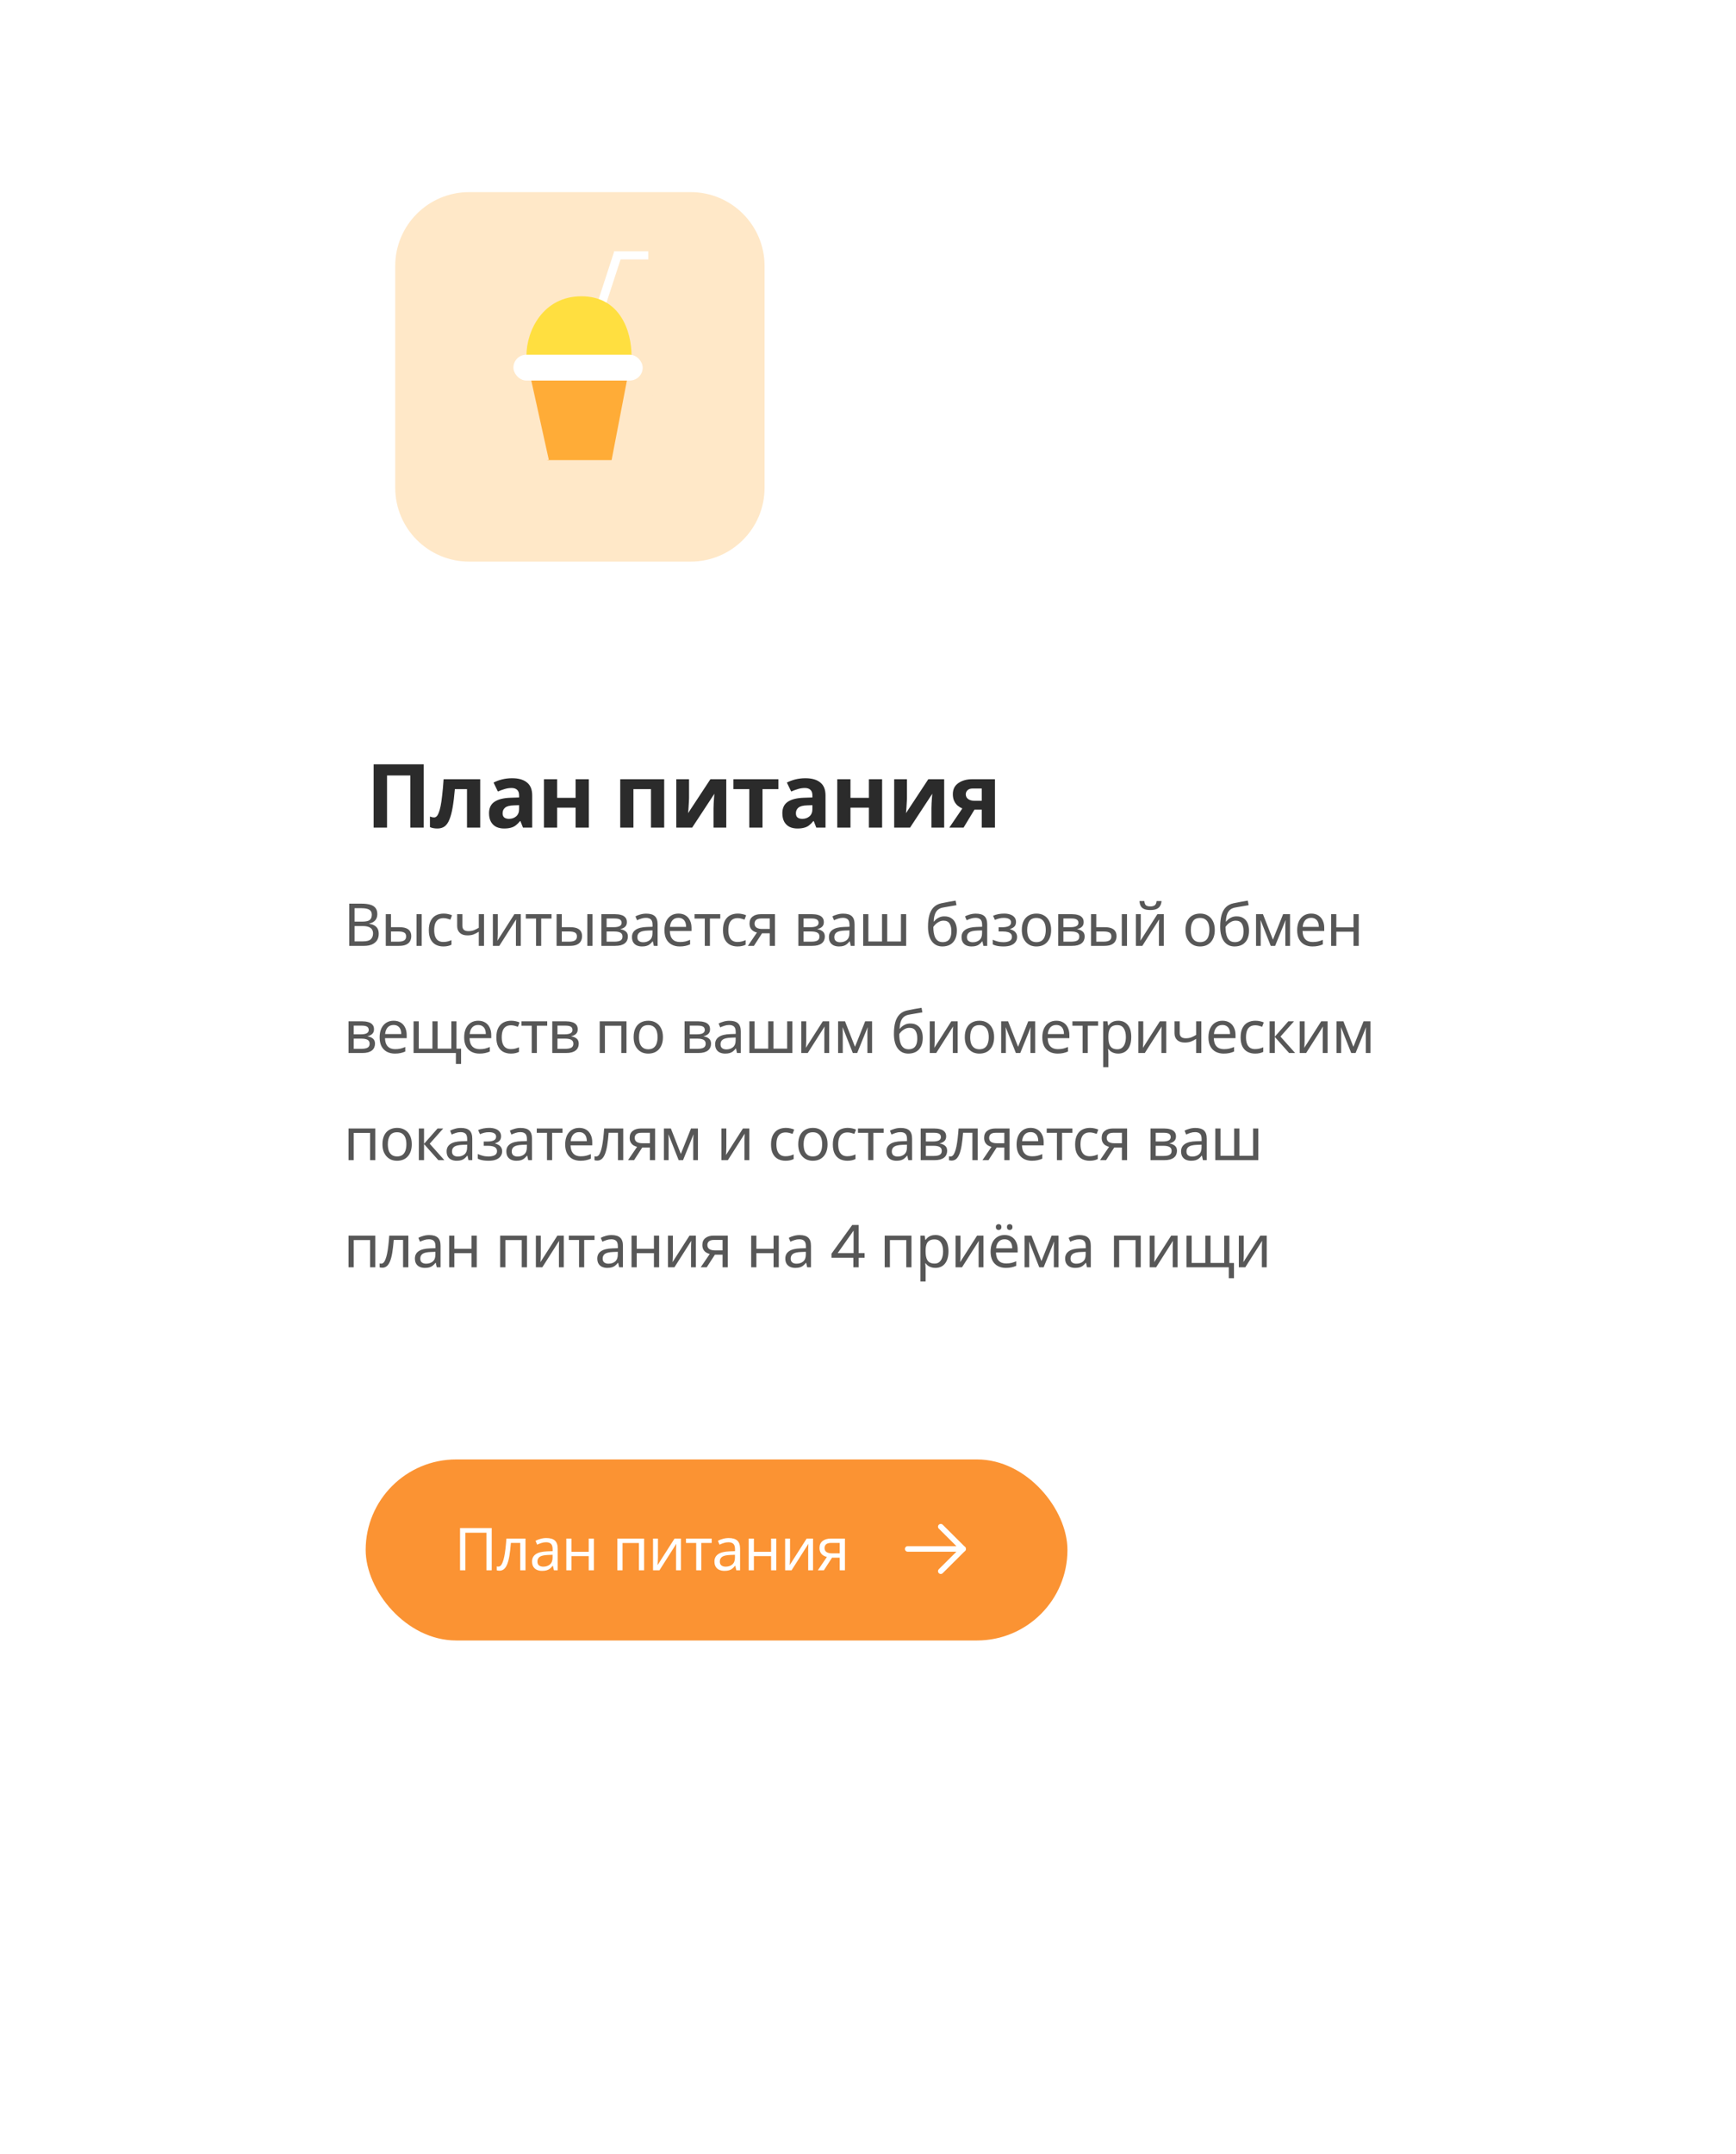 <svg width="470" height="583" viewBox="0 0 470 583" fill="none" xmlns="http://www.w3.org/2000/svg">
<g filter="url(#filter0_d_45_15)">
<rect x="50" width="370" height="483" rx="50" fill="white"/>
</g>
<path d="M107 72C107 60.954 115.954 52 127 52H187C198.046 52 207 60.954 207 72V132C207 143.046 198.046 152 187 152H127C115.954 152 107 143.046 107 132V72Z" fill="#FFE8C8"/>
<path d="M101.16 224V206.864H114.72V224H111.096V209.888H104.784V224H101.16ZM130.011 224H126.435V213.584H123.147C122.987 215.504 122.787 217.144 122.547 218.504C122.323 219.848 122.035 220.944 121.683 221.792C121.347 222.64 120.915 223.264 120.387 223.664C119.859 224.048 119.211 224.24 118.443 224.24C118.027 224.24 117.651 224.208 117.315 224.144C116.979 224.08 116.675 223.984 116.403 223.856V221C116.579 221.064 116.763 221.12 116.955 221.168C117.147 221.216 117.347 221.24 117.555 221.24C117.779 221.24 117.987 221.152 118.179 220.976C118.387 220.8 118.579 220.488 118.755 220.04C118.947 219.592 119.123 218.976 119.283 218.192C119.443 217.408 119.587 216.424 119.715 215.24C119.859 214.04 119.987 212.592 120.099 210.896H130.011V224ZM138.64 210.632C140.4 210.632 141.744 211.016 142.672 211.784C143.616 212.536 144.088 213.696 144.088 215.264V224H141.592L140.896 222.224H140.8C140.432 222.688 140.048 223.072 139.648 223.376C139.264 223.68 138.816 223.896 138.304 224.024C137.808 224.168 137.192 224.24 136.456 224.24C135.688 224.24 134.992 224.096 134.368 223.808C133.76 223.504 133.28 223.048 132.928 222.44C132.576 221.816 132.4 221.032 132.4 220.088C132.4 218.696 132.888 217.672 133.864 217.016C134.84 216.344 136.304 215.976 138.256 215.912L140.536 215.84V215.264C140.536 214.576 140.352 214.072 139.984 213.752C139.632 213.432 139.136 213.272 138.496 213.272C137.856 213.272 137.232 213.368 136.624 213.56C136.016 213.736 135.408 213.96 134.8 214.232L133.624 211.808C134.328 211.44 135.104 211.152 135.952 210.944C136.816 210.736 137.712 210.632 138.64 210.632ZM139.144 217.976C137.992 218.008 137.192 218.216 136.744 218.6C136.296 218.984 136.072 219.488 136.072 220.112C136.072 220.656 136.232 221.048 136.552 221.288C136.872 221.512 137.288 221.624 137.8 221.624C138.568 221.624 139.216 221.4 139.744 220.952C140.272 220.488 140.536 219.84 140.536 219.008V217.928L139.144 217.976ZM150.844 210.896V215.936H155.836V210.896H159.412V224H155.836V218.6H150.844V224H147.268V210.896H150.844ZM179.821 210.896V224H176.245V213.584H171.493V224H167.917V210.896H179.821ZM186.55 216.08C186.55 216.352 186.534 216.688 186.502 217.088C186.486 217.488 186.462 217.896 186.43 218.312C186.414 218.728 186.39 219.096 186.358 219.416C186.326 219.736 186.302 219.96 186.286 220.088L192.334 210.896H196.63V224H193.174V218.768C193.174 218.336 193.19 217.864 193.222 217.352C193.254 216.824 193.286 216.336 193.318 215.888C193.366 215.424 193.398 215.072 193.414 214.832L187.39 224H183.094V210.896H186.55V216.08ZM210.735 213.584H206.439V224H202.863V213.584H198.567V210.896H210.735V213.584ZM218.049 210.632C219.809 210.632 221.153 211.016 222.081 211.784C223.025 212.536 223.497 213.696 223.497 215.264V224H221.001L220.305 222.224H220.209C219.841 222.688 219.457 223.072 219.057 223.376C218.673 223.68 218.225 223.896 217.713 224.024C217.217 224.168 216.601 224.24 215.865 224.24C215.097 224.24 214.401 224.096 213.777 223.808C213.169 223.504 212.689 223.048 212.337 222.44C211.985 221.816 211.809 221.032 211.809 220.088C211.809 218.696 212.297 217.672 213.273 217.016C214.249 216.344 215.713 215.976 217.665 215.912L219.945 215.84V215.264C219.945 214.576 219.761 214.072 219.393 213.752C219.041 213.432 218.545 213.272 217.905 213.272C217.265 213.272 216.641 213.368 216.033 213.56C215.425 213.736 214.817 213.96 214.209 214.232L213.033 211.808C213.737 211.44 214.513 211.152 215.361 210.944C216.225 210.736 217.121 210.632 218.049 210.632ZM218.553 217.976C217.401 218.008 216.601 218.216 216.153 218.6C215.705 218.984 215.481 219.488 215.481 220.112C215.481 220.656 215.641 221.048 215.961 221.288C216.281 221.512 216.697 221.624 217.209 221.624C217.977 221.624 218.625 221.4 219.153 220.952C219.681 220.488 219.945 219.84 219.945 219.008V217.928L218.553 217.976ZM230.253 210.896V215.936H235.245V210.896H238.821V224H235.245V218.6H230.253V224H226.677V210.896H230.253ZM245.544 216.08C245.544 216.352 245.528 216.688 245.496 217.088C245.48 217.488 245.456 217.896 245.424 218.312C245.408 218.728 245.384 219.096 245.352 219.416C245.32 219.736 245.296 219.96 245.28 220.088L251.328 210.896H255.624V224H252.168V218.768C252.168 218.336 252.184 217.864 252.216 217.352C252.248 216.824 252.28 216.336 252.312 215.888C252.36 215.424 252.392 215.072 252.408 214.832L246.384 224H242.088V210.896H245.544V216.08ZM260.873 224H257.009L260.537 218.816C260.089 218.624 259.665 218.368 259.265 218.048C258.881 217.712 258.569 217.288 258.329 216.776C258.089 216.264 257.969 215.656 257.969 214.952C257.969 213.64 258.465 212.64 259.457 211.952C260.449 211.248 261.721 210.896 263.273 210.896H269.369V224H265.793V219.128H263.825L260.873 224ZM261.473 214.976C261.473 215.52 261.689 215.952 262.121 216.272C262.553 216.576 263.113 216.728 263.801 216.728H265.793V213.416H263.345C262.705 213.416 262.233 213.576 261.929 213.896C261.625 214.2 261.473 214.56 261.473 214.976Z" fill="#2B2B2B"/>
<path d="M97.816 244.576C98.765 244.576 99.56 244.667 100.2 244.848C100.851 245.029 101.336 245.328 101.656 245.744C101.987 246.16 102.152 246.715 102.152 247.408C102.152 247.856 102.067 248.256 101.896 248.608C101.736 248.949 101.491 249.237 101.16 249.472C100.84 249.696 100.445 249.851 99.976 249.936V250.016C100.456 250.091 100.888 250.229 101.272 250.432C101.667 250.635 101.976 250.923 102.2 251.296C102.424 251.669 102.536 252.155 102.536 252.752C102.536 253.445 102.376 254.037 102.056 254.528C101.736 255.008 101.277 255.376 100.68 255.632C100.093 255.877 99.389 256 98.568 256H94.552V244.576H97.816ZM98.104 249.44C99.085 249.44 99.757 249.285 100.12 248.976C100.483 248.656 100.664 248.187 100.664 247.568C100.664 246.939 100.44 246.491 99.992 246.224C99.555 245.947 98.851 245.808 97.88 245.808H95.992V249.44H98.104ZM95.992 250.64V254.784H98.296C99.309 254.784 100.013 254.587 100.408 254.192C100.803 253.797 101 253.28 101 252.64C101 252.235 100.909 251.883 100.728 251.584C100.557 251.285 100.264 251.056 99.848 250.896C99.443 250.725 98.888 250.64 98.184 250.64H95.992ZM104.446 256V247.424H105.854V250.944H108.078C108.825 250.944 109.438 251.035 109.918 251.216C110.398 251.397 110.756 251.669 110.99 252.032C111.225 252.384 111.342 252.832 111.342 253.376C111.342 253.909 111.225 254.373 110.99 254.768C110.766 255.163 110.409 255.467 109.918 255.68C109.438 255.893 108.804 256 108.014 256H104.446ZM107.886 254.864C108.494 254.864 108.99 254.763 109.374 254.56C109.758 254.347 109.95 253.979 109.95 253.456C109.95 252.933 109.774 252.581 109.422 252.4C109.07 252.208 108.564 252.112 107.902 252.112H105.854V254.864H107.886ZM112.766 256V247.424H114.174V256H112.766ZM120.019 256.16C119.262 256.16 118.585 256.005 117.987 255.696C117.401 255.387 116.937 254.907 116.595 254.256C116.265 253.605 116.099 252.773 116.099 251.76C116.099 250.704 116.275 249.845 116.627 249.184C116.979 248.523 117.454 248.037 118.051 247.728C118.659 247.419 119.347 247.264 120.115 247.264C120.553 247.264 120.974 247.312 121.379 247.408C121.785 247.493 122.115 247.6 122.371 247.728L121.939 248.896C121.683 248.8 121.385 248.709 121.043 248.624C120.702 248.539 120.382 248.496 120.083 248.496C119.507 248.496 119.033 248.619 118.659 248.864C118.286 249.109 118.009 249.472 117.827 249.952C117.646 250.432 117.555 251.029 117.555 251.744C117.555 252.427 117.646 253.008 117.827 253.488C118.009 253.968 118.281 254.331 118.643 254.576C119.006 254.821 119.459 254.944 120.003 254.944C120.473 254.944 120.883 254.896 121.235 254.8C121.598 254.704 121.929 254.587 122.227 254.448V255.696C121.939 255.845 121.619 255.957 121.267 256.032C120.926 256.117 120.51 256.16 120.019 256.16ZM125.179 250.544C125.179 251.045 125.318 251.419 125.595 251.664C125.883 251.899 126.294 252.016 126.827 252.016C127.36 252.016 127.846 251.936 128.283 251.776C128.72 251.605 129.168 251.381 129.627 251.104V247.424H131.035V256H129.627V252.176C129.147 252.485 128.672 252.731 128.203 252.912C127.744 253.083 127.19 253.168 126.539 253.168C125.664 253.168 124.982 252.939 124.491 252.48C124.011 252.021 123.771 251.408 123.771 250.64V247.424H125.179V250.544ZM134.767 252.656C134.767 252.752 134.762 252.891 134.751 253.072C134.751 253.243 134.746 253.429 134.735 253.632C134.725 253.824 134.714 254.011 134.703 254.192C134.693 254.363 134.682 254.501 134.671 254.608L139.263 247.424H140.991V256H139.679V250.944C139.679 250.773 139.679 250.549 139.679 250.272C139.69 249.995 139.701 249.723 139.711 249.456C139.722 249.179 139.733 248.971 139.743 248.832L135.183 256H133.439V247.424H134.767V252.656ZM149.321 248.608H146.521V256H145.129V248.608H142.361V247.424H149.321V248.608ZM150.69 256V247.424H152.098V250.944H154.322C155.069 250.944 155.682 251.035 156.162 251.216C156.642 251.397 156.999 251.669 157.234 252.032C157.469 252.384 157.586 252.832 157.586 253.376C157.586 253.909 157.469 254.373 157.234 254.768C157.01 255.163 156.653 255.467 156.162 255.68C155.682 255.893 155.047 256 154.258 256H150.69ZM154.13 254.864C154.738 254.864 155.234 254.763 155.618 254.56C156.002 254.347 156.194 253.979 156.194 253.456C156.194 252.933 156.018 252.581 155.666 252.4C155.314 252.208 154.807 252.112 154.146 252.112H152.098V254.864H154.13ZM159.01 256V247.424H160.418V256H159.01ZM169.719 249.584C169.719 250.117 169.559 250.533 169.239 250.832C168.919 251.131 168.508 251.333 168.007 251.44V251.504C168.54 251.579 169.004 251.771 169.399 252.08C169.794 252.379 169.991 252.848 169.991 253.488C169.991 253.851 169.922 254.187 169.783 254.496C169.655 254.805 169.452 255.072 169.175 255.296C168.898 255.52 168.54 255.696 168.103 255.824C167.666 255.941 167.138 256 166.519 256H162.823V247.424H166.503C167.111 247.424 167.655 247.493 168.135 247.632C168.626 247.76 169.01 247.984 169.287 248.304C169.575 248.613 169.719 249.04 169.719 249.584ZM168.535 253.488C168.535 252.997 168.348 252.645 167.975 252.432C167.602 252.219 167.052 252.112 166.327 252.112H164.231V254.864H166.359C167.063 254.864 167.602 254.763 167.975 254.56C168.348 254.347 168.535 253.989 168.535 253.488ZM168.295 249.76C168.295 249.355 168.146 249.061 167.847 248.88C167.559 248.688 167.084 248.592 166.423 248.592H164.231V250.944H166.167C166.86 250.944 167.388 250.848 167.751 250.656C168.114 250.464 168.295 250.165 168.295 249.76ZM174.97 247.28C176.015 247.28 176.789 247.509 177.29 247.968C177.791 248.427 178.042 249.157 178.042 250.16V256H177.018L176.746 254.784H176.682C176.437 255.093 176.181 255.355 175.914 255.568C175.658 255.771 175.359 255.92 175.018 256.016C174.687 256.112 174.282 256.16 173.802 256.16C173.29 256.16 172.826 256.069 172.41 255.888C172.005 255.707 171.685 255.429 171.45 255.056C171.215 254.672 171.098 254.192 171.098 253.616C171.098 252.763 171.434 252.107 172.106 251.648C172.778 251.179 173.813 250.923 175.21 250.88L176.666 250.832V250.32C176.666 249.605 176.511 249.109 176.202 248.832C175.893 248.555 175.455 248.416 174.89 248.416C174.442 248.416 174.015 248.485 173.61 248.624C173.205 248.752 172.826 248.901 172.474 249.072L172.042 248.016C172.415 247.813 172.858 247.643 173.37 247.504C173.882 247.355 174.415 247.28 174.97 247.28ZM175.386 251.856C174.319 251.899 173.578 252.069 173.162 252.368C172.757 252.667 172.554 253.088 172.554 253.632C172.554 254.112 172.698 254.464 172.986 254.688C173.285 254.912 173.663 255.024 174.122 255.024C174.847 255.024 175.45 254.827 175.93 254.432C176.41 254.027 176.65 253.408 176.65 252.576V251.808L175.386 251.856ZM183.683 247.264C184.419 247.264 185.048 247.424 185.571 247.744C186.104 248.064 186.509 248.517 186.787 249.104C187.075 249.68 187.219 250.357 187.219 251.136V251.984H181.347C181.368 252.955 181.613 253.696 182.083 254.208C182.563 254.709 183.229 254.96 184.083 254.96C184.627 254.96 185.107 254.912 185.523 254.816C185.949 254.709 186.387 254.56 186.835 254.368V255.6C186.397 255.792 185.965 255.931 185.539 256.016C185.112 256.112 184.605 256.16 184.019 256.16C183.208 256.16 182.488 255.995 181.859 255.664C181.24 255.333 180.755 254.843 180.403 254.192C180.061 253.531 179.891 252.725 179.891 251.776C179.891 250.837 180.045 250.032 180.355 249.36C180.675 248.688 181.117 248.171 181.683 247.808C182.259 247.445 182.925 247.264 183.683 247.264ZM183.667 248.416C182.995 248.416 182.461 248.635 182.067 249.072C181.683 249.499 181.453 250.096 181.379 250.864H185.747C185.747 250.373 185.672 249.947 185.523 249.584C185.373 249.221 185.144 248.939 184.835 248.736C184.536 248.523 184.147 248.416 183.667 248.416ZM195.002 248.608H192.202V256H190.81V248.608H188.042V247.424H195.002V248.608ZM199.655 256.16C198.898 256.16 198.22 256.005 197.623 255.696C197.036 255.387 196.572 254.907 196.231 254.256C195.9 253.605 195.735 252.773 195.735 251.76C195.735 250.704 195.911 249.845 196.263 249.184C196.615 248.523 197.09 248.037 197.687 247.728C198.295 247.419 198.983 247.264 199.751 247.264C200.188 247.264 200.61 247.312 201.015 247.408C201.42 247.493 201.751 247.6 202.007 247.728L201.575 248.896C201.319 248.8 201.02 248.709 200.679 248.624C200.338 248.539 200.018 248.496 199.719 248.496C199.143 248.496 198.668 248.619 198.295 248.864C197.922 249.109 197.644 249.472 197.463 249.952C197.282 250.432 197.191 251.029 197.191 251.744C197.191 252.427 197.282 253.008 197.463 253.488C197.644 253.968 197.916 254.331 198.279 254.576C198.642 254.821 199.095 254.944 199.639 254.944C200.108 254.944 200.519 254.896 200.871 254.8C201.234 254.704 201.564 254.587 201.863 254.448V255.696C201.575 255.845 201.255 255.957 200.903 256.032C200.562 256.117 200.146 256.16 199.655 256.16ZM204.111 256H202.479L204.927 252.4C204.596 252.315 204.276 252.181 203.967 252C203.657 251.808 203.407 251.547 203.215 251.216C203.023 250.875 202.927 250.453 202.927 249.952C202.927 249.131 203.204 248.507 203.759 248.08C204.313 247.643 205.049 247.424 205.967 247.424H209.807V256H208.399V252.592H206.319L204.111 256ZM204.287 249.968C204.287 250.459 204.468 250.827 204.831 251.072C205.204 251.307 205.721 251.424 206.383 251.424H208.399V248.592H206.111C205.46 248.592 204.991 248.72 204.703 248.976C204.425 249.232 204.287 249.563 204.287 249.968ZM223.042 249.584C223.042 250.117 222.882 250.533 222.562 250.832C222.242 251.131 221.831 251.333 221.33 251.44V251.504C221.863 251.579 222.327 251.771 222.722 252.08C223.116 252.379 223.314 252.848 223.314 253.488C223.314 253.851 223.244 254.187 223.106 254.496C222.978 254.805 222.775 255.072 222.498 255.296C222.22 255.52 221.863 255.696 221.426 255.824C220.988 255.941 220.46 256 219.842 256H216.146V247.424H219.826C220.434 247.424 220.978 247.493 221.458 247.632C221.948 247.76 222.332 247.984 222.61 248.304C222.898 248.613 223.042 249.04 223.042 249.584ZM221.858 253.488C221.858 252.997 221.671 252.645 221.298 252.432C220.924 252.219 220.375 252.112 219.65 252.112H217.554V254.864H219.682C220.386 254.864 220.924 254.763 221.298 254.56C221.671 254.347 221.858 253.989 221.858 253.488ZM221.618 249.76C221.618 249.355 221.468 249.061 221.17 248.88C220.882 248.688 220.407 248.592 219.746 248.592H217.554V250.944H219.49C220.183 250.944 220.711 250.848 221.074 250.656C221.436 250.464 221.618 250.165 221.618 249.76ZM228.292 247.28C229.338 247.28 230.111 247.509 230.612 247.968C231.114 248.427 231.364 249.157 231.364 250.16V256H230.34L230.068 254.784H230.004C229.759 255.093 229.503 255.355 229.236 255.568C228.98 255.771 228.682 255.92 228.34 256.016C228.01 256.112 227.604 256.16 227.124 256.16C226.612 256.16 226.148 256.069 225.732 255.888C225.327 255.707 225.007 255.429 224.772 255.056C224.538 254.672 224.42 254.192 224.42 253.616C224.42 252.763 224.756 252.107 225.428 251.648C226.1 251.179 227.135 250.923 228.532 250.88L229.988 250.832V250.32C229.988 249.605 229.834 249.109 229.524 248.832C229.215 248.555 228.778 248.416 228.212 248.416C227.764 248.416 227.338 248.485 226.932 248.624C226.527 248.752 226.148 248.901 225.796 249.072L225.364 248.016C225.738 247.813 226.18 247.643 226.692 247.504C227.204 247.355 227.738 247.28 228.292 247.28ZM228.708 251.856C227.642 251.899 226.9 252.069 226.484 252.368C226.079 252.667 225.876 253.088 225.876 253.632C225.876 254.112 226.02 254.464 226.308 254.688C226.607 254.912 226.986 255.024 227.444 255.024C228.17 255.024 228.772 254.827 229.252 254.432C229.732 254.027 229.972 253.408 229.972 252.576V251.808L228.708 251.856ZM245.325 247.424V256H233.693V247.424H235.101V254.816H238.797V247.424H240.205V254.816H243.917V247.424H245.325ZM251.246 250.848C251.246 249.6 251.368 248.539 251.614 247.664C251.87 246.779 252.259 246.075 252.782 245.552C253.315 245.019 253.998 244.661 254.83 244.48C255.523 244.331 256.2 244.197 256.862 244.08C257.523 243.963 258.142 243.856 258.718 243.76L258.958 244.992C258.68 245.035 258.371 245.088 258.03 245.152C257.688 245.205 257.342 245.264 256.99 245.328C256.638 245.381 256.296 245.44 255.966 245.504C255.646 245.557 255.363 245.611 255.118 245.664C254.766 245.739 254.451 245.867 254.174 246.048C253.896 246.219 253.656 246.453 253.454 246.752C253.262 247.051 253.107 247.419 252.99 247.856C252.872 248.293 252.803 248.811 252.782 249.408H252.878C253.027 249.205 253.23 248.997 253.486 248.784C253.752 248.571 254.067 248.389 254.43 248.24C254.803 248.091 255.224 248.016 255.694 248.016C256.44 248.016 257.059 248.181 257.55 248.512C258.051 248.832 258.424 249.28 258.67 249.856C258.926 250.432 259.054 251.104 259.054 251.872C259.054 252.821 258.888 253.616 258.558 254.256C258.227 254.896 257.768 255.376 257.182 255.696C256.595 256.005 255.912 256.16 255.134 256.16C254.547 256.16 254.014 256.048 253.534 255.824C253.054 255.589 252.643 255.248 252.302 254.8C251.96 254.352 251.699 253.797 251.518 253.136C251.336 252.475 251.246 251.712 251.246 250.848ZM255.246 254.992C255.715 254.992 256.12 254.896 256.462 254.704C256.814 254.512 257.086 254.197 257.278 253.76C257.47 253.323 257.566 252.741 257.566 252.016C257.566 251.141 257.4 250.453 257.07 249.952C256.75 249.44 256.216 249.184 255.47 249.184C255 249.184 254.574 249.291 254.19 249.504C253.806 249.707 253.486 249.941 253.23 250.208C252.974 250.475 252.792 250.699 252.686 250.88C252.686 251.403 252.723 251.909 252.798 252.4C252.872 252.891 253 253.333 253.182 253.728C253.374 254.112 253.635 254.421 253.966 254.656C254.307 254.88 254.734 254.992 255.246 254.992ZM264.2 247.28C265.245 247.28 266.019 247.509 266.52 247.968C267.021 248.427 267.272 249.157 267.272 250.16V256H266.248L265.976 254.784H265.912C265.667 255.093 265.411 255.355 265.144 255.568C264.888 255.771 264.589 255.92 264.248 256.016C263.917 256.112 263.512 256.16 263.032 256.16C262.52 256.16 262.056 256.069 261.64 255.888C261.235 255.707 260.915 255.429 260.68 255.056C260.445 254.672 260.328 254.192 260.328 253.616C260.328 252.763 260.664 252.107 261.336 251.648C262.008 251.179 263.043 250.923 264.44 250.88L265.896 250.832V250.32C265.896 249.605 265.741 249.109 265.432 248.832C265.123 248.555 264.685 248.416 264.12 248.416C263.672 248.416 263.245 248.485 262.84 248.624C262.435 248.752 262.056 248.901 261.704 249.072L261.272 248.016C261.645 247.813 262.088 247.643 262.6 247.504C263.112 247.355 263.645 247.28 264.2 247.28ZM264.616 251.856C263.549 251.899 262.808 252.069 262.392 252.368C261.987 252.667 261.784 253.088 261.784 253.632C261.784 254.112 261.928 254.464 262.216 254.688C262.515 254.912 262.893 255.024 263.352 255.024C264.077 255.024 264.68 254.827 265.16 254.432C265.64 254.027 265.88 253.408 265.88 252.576V251.808L264.616 251.856ZM271.857 247.264C272.507 247.264 273.073 247.355 273.553 247.536C274.033 247.707 274.406 247.963 274.673 248.304C274.939 248.635 275.073 249.04 275.073 249.52C275.073 250.043 274.929 250.459 274.641 250.768C274.353 251.067 273.958 251.285 273.457 251.424V251.488C273.798 251.584 274.113 251.717 274.401 251.888C274.689 252.059 274.918 252.283 275.089 252.56C275.27 252.837 275.361 253.195 275.361 253.632C275.361 254.101 275.227 254.528 274.961 254.912C274.705 255.296 274.305 255.6 273.761 255.824C273.227 256.048 272.539 256.16 271.697 256.16C271.291 256.16 270.902 256.139 270.529 256.096C270.166 256.053 269.835 255.989 269.537 255.904C269.249 255.819 268.993 255.717 268.769 255.6V254.336C269.131 254.507 269.558 254.661 270.049 254.8C270.55 254.939 271.094 255.008 271.681 255.008C272.107 255.008 272.491 254.96 272.833 254.864C273.185 254.768 273.462 254.619 273.665 254.416C273.867 254.203 273.969 253.915 273.969 253.552C273.969 253.221 273.878 252.955 273.697 252.752C273.515 252.539 273.243 252.379 272.881 252.272C272.529 252.165 272.075 252.112 271.521 252.112H270.369V250.96H271.297C272.033 250.96 272.619 250.864 273.057 250.672C273.505 250.469 273.729 250.128 273.729 249.648C273.729 249.243 273.558 248.939 273.217 248.736C272.886 248.533 272.406 248.432 271.777 248.432C271.307 248.432 270.891 248.48 270.529 248.576C270.177 248.661 269.787 248.795 269.361 248.976L268.865 247.856C269.323 247.653 269.803 247.504 270.305 247.408C270.806 247.312 271.323 247.264 271.857 247.264ZM284.58 251.696C284.58 252.411 284.484 253.045 284.292 253.6C284.111 254.144 283.844 254.608 283.492 254.992C283.151 255.376 282.73 255.669 282.228 255.872C281.738 256.064 281.188 256.16 280.58 256.16C280.015 256.16 279.492 256.064 279.012 255.872C278.532 255.669 278.116 255.376 277.764 254.992C277.412 254.608 277.135 254.144 276.932 253.6C276.74 253.045 276.644 252.411 276.644 251.696C276.644 250.747 276.804 249.947 277.124 249.296C277.444 248.635 277.903 248.133 278.5 247.792C279.098 247.44 279.807 247.264 280.628 247.264C281.407 247.264 282.09 247.44 282.676 247.792C283.274 248.133 283.738 248.635 284.068 249.296C284.41 249.947 284.58 250.747 284.58 251.696ZM278.1 251.696C278.1 252.368 278.186 252.955 278.356 253.456C278.538 253.947 278.815 254.325 279.188 254.592C279.562 254.859 280.036 254.992 280.612 254.992C281.188 254.992 281.663 254.859 282.036 254.592C282.41 254.325 282.682 253.947 282.852 253.456C283.034 252.955 283.124 252.368 283.124 251.696C283.124 251.013 283.034 250.432 282.852 249.952C282.671 249.472 282.394 249.104 282.02 248.848C281.658 248.581 281.183 248.448 280.596 248.448C279.722 248.448 279.087 248.736 278.692 249.312C278.298 249.888 278.1 250.683 278.1 251.696ZM293.388 249.584C293.388 250.117 293.228 250.533 292.908 250.832C292.588 251.131 292.177 251.333 291.676 251.44V251.504C292.209 251.579 292.673 251.771 293.068 252.08C293.463 252.379 293.66 252.848 293.66 253.488C293.66 253.851 293.591 254.187 293.452 254.496C293.324 254.805 293.121 255.072 292.844 255.296C292.567 255.52 292.209 255.696 291.772 255.824C291.335 255.941 290.807 256 290.188 256H286.492V247.424H290.172C290.78 247.424 291.324 247.493 291.804 247.632C292.295 247.76 292.679 247.984 292.956 248.304C293.244 248.613 293.388 249.04 293.388 249.584ZM292.204 253.488C292.204 252.997 292.017 252.645 291.644 252.432C291.271 252.219 290.721 252.112 289.996 252.112H287.9V254.864H290.028C290.732 254.864 291.271 254.763 291.644 254.56C292.017 254.347 292.204 253.989 292.204 253.488ZM291.964 249.76C291.964 249.355 291.815 249.061 291.516 248.88C291.228 248.688 290.753 248.592 290.092 248.592H287.9V250.944H289.836C290.529 250.944 291.057 250.848 291.42 250.656C291.783 250.464 291.964 250.165 291.964 249.76ZM295.391 256V247.424H296.799V250.944H299.023C299.769 250.944 300.383 251.035 300.863 251.216C301.343 251.397 301.7 251.669 301.935 252.032C302.169 252.384 302.287 252.832 302.287 253.376C302.287 253.909 302.169 254.373 301.935 254.768C301.711 255.163 301.353 255.467 300.863 255.68C300.383 255.893 299.748 256 298.959 256H295.391ZM298.831 254.864C299.439 254.864 299.935 254.763 300.319 254.56C300.703 254.347 300.895 253.979 300.895 253.456C300.895 252.933 300.719 252.581 300.367 252.4C300.015 252.208 299.508 252.112 298.847 252.112H296.799V254.864H298.831ZM303.711 256V247.424H305.119V256H303.711ZM314.468 243.872C314.425 244.405 314.292 244.853 314.068 245.216C313.854 245.579 313.534 245.851 313.108 246.032C312.681 246.213 312.126 246.304 311.444 246.304C310.75 246.304 310.19 246.213 309.764 246.032C309.348 245.851 309.044 245.584 308.852 245.232C308.66 244.869 308.542 244.416 308.5 243.872H309.812C309.865 244.448 310.014 244.837 310.26 245.04C310.516 245.232 310.921 245.328 311.476 245.328C311.966 245.328 312.35 245.227 312.628 245.024C312.916 244.811 313.086 244.427 313.14 243.872H314.468ZM308.852 252.656C308.852 252.752 308.846 252.891 308.836 253.072C308.836 253.243 308.83 253.429 308.82 253.632C308.809 253.824 308.798 254.011 308.788 254.192C308.777 254.363 308.766 254.501 308.756 254.608L313.348 247.424H315.076V256H313.764V250.944C313.764 250.773 313.764 250.549 313.764 250.272C313.774 249.995 313.785 249.723 313.796 249.456C313.806 249.179 313.817 248.971 313.828 248.832L309.268 256H307.524V247.424H308.852V252.656ZM328.887 251.696C328.887 252.411 328.791 253.045 328.599 253.6C328.417 254.144 328.151 254.608 327.799 254.992C327.457 255.376 327.036 255.669 326.535 255.872C326.044 256.064 325.495 256.16 324.887 256.16C324.321 256.16 323.799 256.064 323.319 255.872C322.839 255.669 322.423 255.376 322.071 254.992C321.719 254.608 321.441 254.144 321.239 253.6C321.047 253.045 320.951 252.411 320.951 251.696C320.951 250.747 321.111 249.947 321.431 249.296C321.751 248.635 322.209 248.133 322.807 247.792C323.404 247.44 324.113 247.264 324.935 247.264C325.713 247.264 326.396 247.44 326.983 247.792C327.58 248.133 328.044 248.635 328.375 249.296C328.716 249.947 328.887 250.747 328.887 251.696ZM322.407 251.696C322.407 252.368 322.492 252.955 322.663 253.456C322.844 253.947 323.121 254.325 323.495 254.592C323.868 254.859 324.343 254.992 324.919 254.992C325.495 254.992 325.969 254.859 326.343 254.592C326.716 254.325 326.988 253.947 327.159 253.456C327.34 252.955 327.431 252.368 327.431 251.696C327.431 251.013 327.34 250.432 327.159 249.952C326.977 249.472 326.7 249.104 326.327 248.848C325.964 248.581 325.489 248.448 324.903 248.448C324.028 248.448 323.393 248.736 322.999 249.312C322.604 249.888 322.407 250.683 322.407 251.696ZM330.35 250.848C330.35 249.6 330.473 248.539 330.718 247.664C330.974 246.779 331.363 246.075 331.886 245.552C332.419 245.019 333.102 244.661 333.934 244.48C334.627 244.331 335.305 244.197 335.966 244.08C336.627 243.963 337.246 243.856 337.822 243.76L338.062 244.992C337.785 245.035 337.475 245.088 337.134 245.152C336.793 245.205 336.446 245.264 336.094 245.328C335.742 245.381 335.401 245.44 335.07 245.504C334.75 245.557 334.467 245.611 334.222 245.664C333.87 245.739 333.555 245.867 333.278 246.048C333.001 246.219 332.761 246.453 332.558 246.752C332.366 247.051 332.211 247.419 332.094 247.856C331.977 248.293 331.907 248.811 331.886 249.408H331.982C332.131 249.205 332.334 248.997 332.59 248.784C332.857 248.571 333.171 248.389 333.534 248.24C333.907 248.091 334.329 248.016 334.798 248.016C335.545 248.016 336.163 248.181 336.654 248.512C337.155 248.832 337.529 249.28 337.774 249.856C338.03 250.432 338.158 251.104 338.158 251.872C338.158 252.821 337.993 253.616 337.662 254.256C337.331 254.896 336.873 255.376 336.286 255.696C335.699 256.005 335.017 256.16 334.238 256.16C333.651 256.16 333.118 256.048 332.638 255.824C332.158 255.589 331.747 255.248 331.406 254.8C331.065 254.352 330.803 253.797 330.622 253.136C330.441 252.475 330.35 251.712 330.35 250.848ZM334.35 254.992C334.819 254.992 335.225 254.896 335.566 254.704C335.918 254.512 336.19 254.197 336.382 253.76C336.574 253.323 336.67 252.741 336.67 252.016C336.67 251.141 336.505 250.453 336.174 249.952C335.854 249.44 335.321 249.184 334.574 249.184C334.105 249.184 333.678 249.291 333.294 249.504C332.91 249.707 332.59 249.941 332.334 250.208C332.078 250.475 331.897 250.699 331.79 250.88C331.79 251.403 331.827 251.909 331.902 252.4C331.977 252.891 332.105 253.333 332.286 253.728C332.478 254.112 332.739 254.421 333.07 254.656C333.411 254.88 333.838 254.992 334.35 254.992ZM349.256 247.424V256H347.992V250.528C347.992 250.304 347.998 250.069 348.008 249.824C348.03 249.579 348.051 249.339 348.072 249.104H348.024L345.224 256H344.04L341.32 249.104H341.272C341.294 249.339 341.304 249.579 341.304 249.824C341.315 250.069 341.32 250.32 341.32 250.576V256H340.056V247.424H341.928L344.632 254.32L347.384 247.424H349.256ZM354.986 247.264C355.722 247.264 356.351 247.424 356.874 247.744C357.407 248.064 357.812 248.517 358.09 249.104C358.378 249.68 358.522 250.357 358.522 251.136V251.984H352.65C352.671 252.955 352.916 253.696 353.386 254.208C353.866 254.709 354.532 254.96 355.386 254.96C355.93 254.96 356.41 254.912 356.826 254.816C357.252 254.709 357.69 254.56 358.138 254.368V255.6C357.7 255.792 357.268 255.931 356.842 256.016C356.415 256.112 355.908 256.16 355.322 256.16C354.511 256.16 353.791 255.995 353.162 255.664C352.543 255.333 352.058 254.843 351.706 254.192C351.364 253.531 351.194 252.725 351.194 251.776C351.194 250.837 351.348 250.032 351.658 249.36C351.978 248.688 352.42 248.171 352.986 247.808C353.562 247.445 354.228 247.264 354.986 247.264ZM354.97 248.416C354.298 248.416 353.764 248.635 353.37 249.072C352.986 249.499 352.756 250.096 352.682 250.864H357.05C357.05 250.373 356.975 249.947 356.826 249.584C356.676 249.221 356.447 248.939 356.138 248.736C355.839 248.523 355.45 248.416 354.97 248.416ZM361.793 247.424V250.992H366.449V247.424H367.857V256H366.449V252.176H361.793V256H360.385V247.424H361.793ZM101.256 278.584C101.256 279.117 101.096 279.533 100.776 279.832C100.456 280.131 100.045 280.333 99.544 280.44V280.504C100.077 280.579 100.541 280.771 100.936 281.08C101.331 281.379 101.528 281.848 101.528 282.488C101.528 282.851 101.459 283.187 101.32 283.496C101.192 283.805 100.989 284.072 100.712 284.296C100.435 284.52 100.077 284.696 99.64 284.824C99.203 284.941 98.675 285 98.056 285H94.36V276.424H98.04C98.648 276.424 99.192 276.493 99.672 276.632C100.163 276.76 100.547 276.984 100.824 277.304C101.112 277.613 101.256 278.04 101.256 278.584ZM100.072 282.488C100.072 281.997 99.885 281.645 99.512 281.432C99.139 281.219 98.589 281.112 97.864 281.112H95.768V283.864H97.896C98.6 283.864 99.139 283.763 99.512 283.56C99.885 283.347 100.072 282.989 100.072 282.488ZM99.832 278.76C99.832 278.355 99.683 278.061 99.384 277.88C99.096 277.688 98.621 277.592 97.96 277.592H95.768V279.944H97.704C98.397 279.944 98.925 279.848 99.288 279.656C99.651 279.464 99.832 279.165 99.832 278.76ZM106.571 276.264C107.307 276.264 107.936 276.424 108.459 276.744C108.992 277.064 109.397 277.517 109.675 278.104C109.963 278.68 110.107 279.357 110.107 280.136V280.984H104.235C104.256 281.955 104.501 282.696 104.971 283.208C105.451 283.709 106.117 283.96 106.971 283.96C107.515 283.96 107.995 283.912 108.411 283.816C108.837 283.709 109.275 283.56 109.723 283.368V284.6C109.285 284.792 108.853 284.931 108.427 285.016C108 285.112 107.493 285.16 106.907 285.16C106.096 285.16 105.376 284.995 104.747 284.664C104.128 284.333 103.643 283.843 103.291 283.192C102.949 282.531 102.779 281.725 102.779 280.776C102.779 279.837 102.933 279.032 103.243 278.36C103.563 277.688 104.005 277.171 104.571 276.808C105.147 276.445 105.813 276.264 106.571 276.264ZM106.555 277.416C105.883 277.416 105.349 277.635 104.955 278.072C104.571 278.499 104.341 279.096 104.267 279.864H108.635C108.635 279.373 108.56 278.947 108.411 278.584C108.261 278.221 108.032 277.939 107.723 277.736C107.424 277.523 107.035 277.416 106.555 277.416ZM123.586 276.424V283.832H124.834V287.96H123.426V285H111.97V276.424H113.378V283.816H117.074V276.424H118.482V283.816H122.194V276.424H123.586ZM129.462 276.264C130.198 276.264 130.827 276.424 131.35 276.744C131.883 277.064 132.289 277.517 132.566 278.104C132.854 278.68 132.998 279.357 132.998 280.136V280.984H127.126C127.147 281.955 127.393 282.696 127.862 283.208C128.342 283.709 129.009 283.96 129.862 283.96C130.406 283.96 130.886 283.912 131.302 283.816C131.729 283.709 132.166 283.56 132.614 283.368V284.6C132.177 284.792 131.745 284.931 131.318 285.016C130.891 285.112 130.385 285.16 129.798 285.16C128.987 285.16 128.267 284.995 127.638 284.664C127.019 284.333 126.534 283.843 126.182 283.192C125.841 282.531 125.67 281.725 125.67 280.776C125.67 279.837 125.825 279.032 126.134 278.36C126.454 277.688 126.897 277.171 127.462 276.808C128.038 276.445 128.705 276.264 129.462 276.264ZM129.446 277.416C128.774 277.416 128.241 277.635 127.846 278.072C127.462 278.499 127.233 279.096 127.158 279.864H131.526C131.526 279.373 131.451 278.947 131.302 278.584C131.153 278.221 130.923 277.939 130.614 277.736C130.315 277.523 129.926 277.416 129.446 277.416ZM138.301 285.16C137.544 285.16 136.867 285.005 136.269 284.696C135.683 284.387 135.219 283.907 134.877 283.256C134.547 282.605 134.381 281.773 134.381 280.76C134.381 279.704 134.557 278.845 134.909 278.184C135.261 277.523 135.736 277.037 136.333 276.728C136.941 276.419 137.629 276.264 138.397 276.264C138.835 276.264 139.256 276.312 139.661 276.408C140.067 276.493 140.397 276.6 140.653 276.728L140.221 277.896C139.965 277.8 139.667 277.709 139.325 277.624C138.984 277.539 138.664 277.496 138.365 277.496C137.789 277.496 137.315 277.619 136.941 277.864C136.568 278.109 136.291 278.472 136.109 278.952C135.928 279.432 135.837 280.029 135.837 280.744C135.837 281.427 135.928 282.008 136.109 282.488C136.291 282.968 136.563 283.331 136.925 283.576C137.288 283.821 137.741 283.944 138.285 283.944C138.755 283.944 139.165 283.896 139.517 283.8C139.88 283.704 140.211 283.587 140.509 283.448V284.696C140.221 284.845 139.901 284.957 139.549 285.032C139.208 285.117 138.792 285.16 138.301 285.16ZM148.149 277.608H145.349V285H143.957V277.608H141.189V276.424H148.149V277.608ZM156.414 278.584C156.414 279.117 156.254 279.533 155.934 279.832C155.614 280.131 155.203 280.333 154.702 280.44V280.504C155.235 280.579 155.699 280.771 156.094 281.08C156.489 281.379 156.686 281.848 156.686 282.488C156.686 282.851 156.617 283.187 156.478 283.496C156.35 283.805 156.147 284.072 155.87 284.296C155.593 284.52 155.235 284.696 154.798 284.824C154.361 284.941 153.833 285 153.214 285H149.518V276.424H153.198C153.806 276.424 154.35 276.493 154.83 276.632C155.321 276.76 155.705 276.984 155.982 277.304C156.27 277.613 156.414 278.04 156.414 278.584ZM155.23 282.488C155.23 281.997 155.043 281.645 154.67 281.432C154.297 281.219 153.747 281.112 153.022 281.112H150.926V283.864H153.054C153.758 283.864 154.297 283.763 154.67 283.56C155.043 283.347 155.23 282.989 155.23 282.488ZM154.99 278.76C154.99 278.355 154.841 278.061 154.542 277.88C154.254 277.688 153.779 277.592 153.118 277.592H150.926V279.944H152.862C153.555 279.944 154.083 279.848 154.446 279.656C154.809 279.464 154.99 279.165 154.99 278.76ZM169.611 276.424V285H168.203V277.624H163.771V285H162.363V276.424H169.611ZM179.483 280.696C179.483 281.411 179.387 282.045 179.195 282.6C179.014 283.144 178.747 283.608 178.395 283.992C178.054 284.376 177.632 284.669 177.131 284.872C176.64 285.064 176.091 285.16 175.483 285.16C174.918 285.16 174.395 285.064 173.915 284.872C173.435 284.669 173.019 284.376 172.667 283.992C172.315 283.608 172.038 283.144 171.835 282.6C171.643 282.045 171.547 281.411 171.547 280.696C171.547 279.747 171.707 278.947 172.027 278.296C172.347 277.635 172.806 277.133 173.403 276.792C174 276.44 174.71 276.264 175.531 276.264C176.31 276.264 176.992 276.44 177.579 276.792C178.176 277.133 178.64 277.635 178.971 278.296C179.312 278.947 179.483 279.747 179.483 280.696ZM173.003 280.696C173.003 281.368 173.088 281.955 173.259 282.456C173.44 282.947 173.718 283.325 174.091 283.592C174.464 283.859 174.939 283.992 175.515 283.992C176.091 283.992 176.566 283.859 176.939 283.592C177.312 283.325 177.584 282.947 177.755 282.456C177.936 281.955 178.027 281.368 178.027 280.696C178.027 280.013 177.936 279.432 177.755 278.952C177.574 278.472 177.296 278.104 176.923 277.848C176.56 277.581 176.086 277.448 175.499 277.448C174.624 277.448 173.99 277.736 173.595 278.312C173.2 278.888 173.003 279.683 173.003 280.696ZM192.236 278.584C192.236 279.117 192.076 279.533 191.756 279.832C191.436 280.131 191.025 280.333 190.524 280.44V280.504C191.057 280.579 191.521 280.771 191.916 281.08C192.311 281.379 192.508 281.848 192.508 282.488C192.508 282.851 192.439 283.187 192.3 283.496C192.172 283.805 191.969 284.072 191.692 284.296C191.415 284.52 191.057 284.696 190.62 284.824C190.183 284.941 189.655 285 189.036 285H185.34V276.424H189.02C189.628 276.424 190.172 276.493 190.652 276.632C191.143 276.76 191.527 276.984 191.804 277.304C192.092 277.613 192.236 278.04 192.236 278.584ZM191.052 282.488C191.052 281.997 190.865 281.645 190.492 281.432C190.119 281.219 189.569 281.112 188.844 281.112H186.748V283.864H188.876C189.58 283.864 190.119 283.763 190.492 283.56C190.865 283.347 191.052 282.989 191.052 282.488ZM190.812 278.76C190.812 278.355 190.663 278.061 190.364 277.88C190.076 277.688 189.601 277.592 188.94 277.592H186.748V279.944H188.684C189.377 279.944 189.905 279.848 190.268 279.656C190.631 279.464 190.812 279.165 190.812 278.76ZM197.487 276.28C198.532 276.28 199.305 276.509 199.807 276.968C200.308 277.427 200.559 278.157 200.559 279.16V285H199.535L199.263 283.784H199.199C198.953 284.093 198.697 284.355 198.431 284.568C198.175 284.771 197.876 284.92 197.535 285.016C197.204 285.112 196.799 285.16 196.319 285.16C195.807 285.16 195.343 285.069 194.927 284.888C194.521 284.707 194.201 284.429 193.967 284.056C193.732 283.672 193.615 283.192 193.615 282.616C193.615 281.763 193.951 281.107 194.623 280.648C195.295 280.179 196.329 279.923 197.727 279.88L199.183 279.832V279.32C199.183 278.605 199.028 278.109 198.719 277.832C198.409 277.555 197.972 277.416 197.407 277.416C196.959 277.416 196.532 277.485 196.127 277.624C195.721 277.752 195.343 277.901 194.991 278.072L194.559 277.016C194.932 276.813 195.375 276.643 195.887 276.504C196.399 276.355 196.932 276.28 197.487 276.28ZM197.903 280.856C196.836 280.899 196.095 281.069 195.679 281.368C195.273 281.667 195.071 282.088 195.071 282.632C195.071 283.112 195.215 283.464 195.503 283.688C195.801 283.912 196.18 284.024 196.639 284.024C197.364 284.024 197.967 283.827 198.447 283.432C198.927 283.027 199.167 282.408 199.167 281.576V280.808L197.903 280.856ZM214.519 276.424V285H202.887V276.424H204.295V283.816H207.991V276.424H209.399V283.816H213.111V276.424H214.519ZM218.27 281.656C218.27 281.752 218.265 281.891 218.254 282.072C218.254 282.243 218.249 282.429 218.238 282.632C218.228 282.824 218.217 283.011 218.206 283.192C218.196 283.363 218.185 283.501 218.174 283.608L222.766 276.424H224.494V285H223.182V279.944C223.182 279.773 223.182 279.549 223.182 279.272C223.193 278.995 223.204 278.723 223.214 278.456C223.225 278.179 223.236 277.971 223.246 277.832L218.686 285H216.942V276.424H218.27V281.656ZM236.104 276.424V285H234.84V279.528C234.84 279.304 234.845 279.069 234.856 278.824C234.877 278.579 234.898 278.339 234.92 278.104H234.872L232.072 285H230.888L228.168 278.104H228.12C228.141 278.339 228.152 278.579 228.152 278.824C228.162 279.069 228.168 279.32 228.168 279.576V285H226.904V276.424H228.776L231.48 283.32L234.232 276.424H236.104ZM242.019 279.848C242.019 278.6 242.142 277.539 242.387 276.664C242.643 275.779 243.032 275.075 243.555 274.552C244.088 274.019 244.771 273.661 245.603 273.48C246.296 273.331 246.974 273.197 247.635 273.08C248.296 272.963 248.915 272.856 249.491 272.76L249.731 273.992C249.454 274.035 249.144 274.088 248.803 274.152C248.462 274.205 248.115 274.264 247.763 274.328C247.411 274.381 247.07 274.44 246.739 274.504C246.419 274.557 246.136 274.611 245.891 274.664C245.539 274.739 245.224 274.867 244.947 275.048C244.67 275.219 244.43 275.453 244.227 275.752C244.035 276.051 243.88 276.419 243.763 276.856C243.646 277.293 243.576 277.811 243.555 278.408H243.651C243.8 278.205 244.003 277.997 244.259 277.784C244.526 277.571 244.84 277.389 245.203 277.24C245.576 277.091 245.998 277.016 246.467 277.016C247.214 277.016 247.832 277.181 248.323 277.512C248.824 277.832 249.198 278.28 249.443 278.856C249.699 279.432 249.827 280.104 249.827 280.872C249.827 281.821 249.662 282.616 249.331 283.256C249 283.896 248.542 284.376 247.955 284.696C247.368 285.005 246.686 285.16 245.907 285.16C245.32 285.16 244.787 285.048 244.307 284.824C243.827 284.589 243.416 284.248 243.075 283.8C242.734 283.352 242.472 282.797 242.291 282.136C242.11 281.475 242.019 280.712 242.019 279.848ZM246.019 283.992C246.488 283.992 246.894 283.896 247.235 283.704C247.587 283.512 247.859 283.197 248.051 282.76C248.243 282.323 248.339 281.741 248.339 281.016C248.339 280.141 248.174 279.453 247.843 278.952C247.523 278.44 246.99 278.184 246.243 278.184C245.774 278.184 245.347 278.291 244.963 278.504C244.579 278.707 244.259 278.941 244.003 279.208C243.747 279.475 243.566 279.699 243.459 279.88C243.459 280.403 243.496 280.909 243.571 281.4C243.646 281.891 243.774 282.333 243.955 282.728C244.147 283.112 244.408 283.421 244.739 283.656C245.08 283.88 245.507 283.992 246.019 283.992ZM253.053 281.656C253.053 281.752 253.048 281.891 253.037 282.072C253.037 282.243 253.032 282.429 253.021 282.632C253.01 282.824 253 283.011 252.989 283.192C252.978 283.363 252.968 283.501 252.957 283.608L257.549 276.424H259.277V285H257.965V279.944C257.965 279.773 257.965 279.549 257.965 279.272C257.976 278.995 257.986 278.723 257.997 278.456C258.008 278.179 258.018 277.971 258.029 277.832L253.469 285H251.725V276.424H253.053V281.656ZM269.142 280.696C269.142 281.411 269.046 282.045 268.854 282.6C268.673 283.144 268.406 283.608 268.054 283.992C267.713 284.376 267.292 284.669 266.79 284.872C266.3 285.064 265.75 285.16 265.142 285.16C264.577 285.16 264.054 285.064 263.574 284.872C263.094 284.669 262.678 284.376 262.326 283.992C261.974 283.608 261.697 283.144 261.494 282.6C261.302 282.045 261.206 281.411 261.206 280.696C261.206 279.747 261.366 278.947 261.686 278.296C262.006 277.635 262.465 277.133 263.062 276.792C263.66 276.44 264.369 276.264 265.19 276.264C265.969 276.264 266.652 276.44 267.238 276.792C267.836 277.133 268.3 277.635 268.63 278.296C268.972 278.947 269.142 279.747 269.142 280.696ZM262.662 280.696C262.662 281.368 262.748 281.955 262.918 282.456C263.1 282.947 263.377 283.325 263.75 283.592C264.124 283.859 264.598 283.992 265.174 283.992C265.75 283.992 266.225 283.859 266.598 283.592C266.972 283.325 267.244 282.947 267.414 282.456C267.596 281.955 267.686 281.368 267.686 280.696C267.686 280.013 267.596 279.432 267.414 278.952C267.233 278.472 266.956 278.104 266.582 277.848C266.22 277.581 265.745 277.448 265.158 277.448C264.284 277.448 263.649 277.736 263.254 278.312C262.86 278.888 262.662 279.683 262.662 280.696ZM280.254 276.424V285H278.99V279.528C278.99 279.304 278.995 279.069 279.006 278.824C279.027 278.579 279.048 278.339 279.07 278.104H279.022L276.222 285H275.038L272.318 278.104H272.27C272.291 278.339 272.302 278.579 272.302 278.824C272.312 279.069 272.318 279.32 272.318 279.576V285H271.054V276.424H272.926L275.63 283.32L278.382 276.424H280.254ZM285.983 276.264C286.719 276.264 287.349 276.424 287.871 276.744C288.405 277.064 288.81 277.517 289.087 278.104C289.375 278.68 289.519 279.357 289.519 280.136V280.984H283.647C283.669 281.955 283.914 282.696 284.383 283.208C284.863 283.709 285.53 283.96 286.383 283.96C286.927 283.96 287.407 283.912 287.823 283.816C288.25 283.709 288.687 283.56 289.135 283.368V284.6C288.698 284.792 288.266 284.931 287.839 285.016C287.413 285.112 286.906 285.16 286.319 285.16C285.509 285.16 284.789 284.995 284.159 284.664C283.541 284.333 283.055 283.843 282.703 283.192C282.362 282.531 282.191 281.725 282.191 280.776C282.191 279.837 282.346 279.032 282.655 278.36C282.975 277.688 283.418 277.171 283.983 276.808C284.559 276.445 285.226 276.264 285.983 276.264ZM285.967 277.416C285.295 277.416 284.762 277.635 284.367 278.072C283.983 278.499 283.754 279.096 283.679 279.864H288.047C288.047 279.373 287.973 278.947 287.823 278.584C287.674 278.221 287.445 277.939 287.135 277.736C286.837 277.523 286.447 277.416 285.967 277.416ZM297.303 277.608H294.503V285H293.111V277.608H290.343V276.424H297.303V277.608ZM302.752 276.264C303.808 276.264 304.656 276.632 305.296 277.368C305.947 278.104 306.272 279.213 306.272 280.696C306.272 281.667 306.123 282.488 305.824 283.16C305.536 283.821 305.125 284.323 304.592 284.664C304.069 284.995 303.451 285.16 302.736 285.16C302.299 285.16 301.909 285.101 301.568 284.984C301.227 284.867 300.933 284.717 300.688 284.536C300.453 284.344 300.251 284.136 300.08 283.912H299.984C300.005 284.093 300.027 284.323 300.048 284.6C300.069 284.877 300.08 285.117 300.08 285.32V288.84H298.672V276.424H299.824L300.016 277.592H300.08C300.251 277.347 300.453 277.123 300.688 276.92C300.933 276.717 301.221 276.557 301.552 276.44C301.893 276.323 302.293 276.264 302.752 276.264ZM302.496 277.448C301.92 277.448 301.456 277.56 301.104 277.784C300.752 277.997 300.496 278.323 300.336 278.76C300.176 279.197 300.091 279.752 300.08 280.424V280.696C300.08 281.4 300.155 281.997 300.304 282.488C300.453 282.979 300.704 283.352 301.056 283.608C301.419 283.864 301.909 283.992 302.528 283.992C303.051 283.992 303.477 283.848 303.808 283.56C304.149 283.272 304.4 282.883 304.56 282.392C304.731 281.891 304.816 281.32 304.816 280.68C304.816 279.699 304.624 278.915 304.24 278.328C303.867 277.741 303.285 277.448 302.496 277.448ZM309.524 281.656C309.524 281.752 309.518 281.891 309.508 282.072C309.508 282.243 309.502 282.429 309.492 282.632C309.481 282.824 309.47 283.011 309.46 283.192C309.449 283.363 309.438 283.501 309.428 283.608L314.02 276.424H315.748V285H314.436V279.944C314.436 279.773 314.436 279.549 314.436 279.272C314.446 278.995 314.457 278.723 314.468 278.456C314.478 278.179 314.489 277.971 314.5 277.832L309.94 285H308.196V276.424H309.524V281.656ZM319.389 279.544C319.389 280.045 319.528 280.419 319.805 280.664C320.093 280.899 320.504 281.016 321.037 281.016C321.57 281.016 322.056 280.936 322.493 280.776C322.93 280.605 323.378 280.381 323.837 280.104V276.424H325.245V285H323.837V281.176C323.357 281.485 322.882 281.731 322.413 281.912C321.954 282.083 321.4 282.168 320.749 282.168C319.874 282.168 319.192 281.939 318.701 281.48C318.221 281.021 317.981 280.408 317.981 279.64V276.424H319.389V279.544ZM330.961 276.264C331.697 276.264 332.327 276.424 332.849 276.744C333.383 277.064 333.788 277.517 334.065 278.104C334.353 278.68 334.497 279.357 334.497 280.136V280.984H328.625C328.647 281.955 328.892 282.696 329.361 283.208C329.841 283.709 330.508 283.96 331.361 283.96C331.905 283.96 332.385 283.912 332.801 283.816C333.228 283.709 333.665 283.56 334.113 283.368V284.6C333.676 284.792 333.244 284.931 332.817 285.016C332.391 285.112 331.884 285.16 331.297 285.16C330.487 285.16 329.767 284.995 329.137 284.664C328.519 284.333 328.033 283.843 327.681 283.192C327.34 282.531 327.169 281.725 327.169 280.776C327.169 279.837 327.324 279.032 327.633 278.36C327.953 277.688 328.396 277.171 328.961 276.808C329.537 276.445 330.204 276.264 330.961 276.264ZM330.945 277.416C330.273 277.416 329.74 277.635 329.345 278.072C328.961 278.499 328.732 279.096 328.657 279.864H333.025C333.025 279.373 332.951 278.947 332.801 278.584C332.652 278.221 332.423 277.939 332.113 277.736C331.815 277.523 331.425 277.416 330.945 277.416ZM339.801 285.16C339.043 285.16 338.366 285.005 337.769 284.696C337.182 284.387 336.718 283.907 336.377 283.256C336.046 282.605 335.881 281.773 335.881 280.76C335.881 279.704 336.057 278.845 336.409 278.184C336.761 277.523 337.235 277.037 337.833 276.728C338.441 276.419 339.129 276.264 339.897 276.264C340.334 276.264 340.755 276.312 341.161 276.408C341.566 276.493 341.897 276.6 342.153 276.728L341.721 277.896C341.465 277.8 341.166 277.709 340.825 277.624C340.483 277.539 340.163 277.496 339.865 277.496C339.289 277.496 338.814 277.619 338.441 277.864C338.067 278.109 337.79 278.472 337.609 278.952C337.427 279.432 337.337 280.029 337.337 280.744C337.337 281.427 337.427 282.008 337.609 282.488C337.79 282.968 338.062 283.331 338.425 283.576C338.787 283.821 339.241 283.944 339.785 283.944C340.254 283.944 340.665 283.896 341.017 283.8C341.379 283.704 341.71 283.587 342.009 283.448V284.696C341.721 284.845 341.401 284.957 341.049 285.032C340.707 285.117 340.291 285.16 339.801 285.16ZM348.8 276.424H350.336L346.672 280.552L350.64 285H349.008L345.136 280.648V285H343.728V276.424H345.136V280.584L348.8 276.424ZM353.205 281.656C353.205 281.752 353.2 281.891 353.189 282.072C353.189 282.243 353.184 282.429 353.173 282.632C353.162 282.824 353.152 283.011 353.141 283.192C353.13 283.363 353.12 283.501 353.109 283.608L357.701 276.424H359.429V285H358.117V279.944C358.117 279.773 358.117 279.549 358.117 279.272C358.128 278.995 358.138 278.723 358.149 278.456C358.16 278.179 358.17 277.971 358.181 277.832L353.621 285H351.877V276.424H353.205V281.656ZM371.038 276.424V285H369.774V279.528C369.774 279.304 369.779 279.069 369.79 278.824C369.811 278.579 369.833 278.339 369.854 278.104H369.806L367.006 285H365.822L363.102 278.104H363.054C363.075 278.339 363.086 278.579 363.086 278.824C363.097 279.069 363.102 279.32 363.102 279.576V285H361.838V276.424H363.71L366.414 283.32L369.166 276.424H371.038ZM101.608 305.424V314H100.2V306.624H95.768V314H94.36V305.424H101.608ZM111.48 309.696C111.48 310.411 111.384 311.045 111.192 311.6C111.011 312.144 110.744 312.608 110.392 312.992C110.051 313.376 109.63 313.669 109.128 313.872C108.638 314.064 108.088 314.16 107.48 314.16C106.915 314.16 106.392 314.064 105.912 313.872C105.432 313.669 105.016 313.376 104.664 312.992C104.312 312.608 104.035 312.144 103.832 311.6C103.64 311.045 103.544 310.411 103.544 309.696C103.544 308.747 103.704 307.947 104.024 307.296C104.344 306.635 104.803 306.133 105.4 305.792C105.998 305.44 106.707 305.264 107.528 305.264C108.307 305.264 108.99 305.44 109.576 305.792C110.174 306.133 110.638 306.635 110.968 307.296C111.31 307.947 111.48 308.747 111.48 309.696ZM105 309.696C105 310.368 105.086 310.955 105.256 311.456C105.438 311.947 105.715 312.325 106.088 312.592C106.462 312.859 106.936 312.992 107.512 312.992C108.088 312.992 108.563 312.859 108.936 312.592C109.31 312.325 109.582 311.947 109.752 311.456C109.934 310.955 110.024 310.368 110.024 309.696C110.024 309.013 109.934 308.432 109.752 307.952C109.571 307.472 109.294 307.104 108.92 306.848C108.558 306.581 108.083 306.448 107.496 306.448C106.622 306.448 105.987 306.736 105.592 307.312C105.198 307.888 105 308.683 105 309.696ZM118.464 305.424H120L116.336 309.552L120.304 314H118.672L114.8 309.648V314H113.392V305.424H114.8V309.584L118.464 305.424ZM124.789 305.28C125.834 305.28 126.607 305.509 127.109 305.968C127.61 306.427 127.861 307.157 127.861 308.16V314H126.837L126.565 312.784H126.501C126.255 313.093 125.999 313.355 125.733 313.568C125.477 313.771 125.178 313.92 124.837 314.016C124.506 314.112 124.101 314.16 123.621 314.16C123.109 314.16 122.645 314.069 122.229 313.888C121.823 313.707 121.503 313.429 121.269 313.056C121.034 312.672 120.917 312.192 120.917 311.616C120.917 310.763 121.253 310.107 121.925 309.648C122.597 309.179 123.631 308.923 125.029 308.88L126.485 308.832V308.32C126.485 307.605 126.33 307.109 126.021 306.832C125.711 306.555 125.274 306.416 124.709 306.416C124.261 306.416 123.834 306.485 123.429 306.624C123.023 306.752 122.645 306.901 122.293 307.072L121.861 306.016C122.234 305.813 122.677 305.643 123.189 305.504C123.701 305.355 124.234 305.28 124.789 305.28ZM125.205 309.856C124.138 309.899 123.397 310.069 122.981 310.368C122.575 310.667 122.373 311.088 122.373 311.632C122.373 312.112 122.517 312.464 122.805 312.688C123.103 312.912 123.482 313.024 123.941 313.024C124.666 313.024 125.269 312.827 125.749 312.432C126.229 312.027 126.469 311.408 126.469 310.576V309.808L125.205 309.856ZM132.445 305.264C133.096 305.264 133.661 305.355 134.141 305.536C134.621 305.707 134.995 305.963 135.261 306.304C135.528 306.635 135.661 307.04 135.661 307.52C135.661 308.043 135.517 308.459 135.229 308.768C134.941 309.067 134.547 309.285 134.045 309.424V309.488C134.387 309.584 134.701 309.717 134.989 309.888C135.277 310.059 135.507 310.283 135.677 310.56C135.859 310.837 135.949 311.195 135.949 311.632C135.949 312.101 135.816 312.528 135.549 312.912C135.293 313.296 134.893 313.6 134.349 313.824C133.816 314.048 133.128 314.16 132.285 314.16C131.88 314.16 131.491 314.139 131.117 314.096C130.755 314.053 130.424 313.989 130.125 313.904C129.837 313.819 129.581 313.717 129.357 313.6V312.336C129.72 312.507 130.147 312.661 130.637 312.8C131.139 312.939 131.683 313.008 132.269 313.008C132.696 313.008 133.08 312.96 133.421 312.864C133.773 312.768 134.051 312.619 134.253 312.416C134.456 312.203 134.557 311.915 134.557 311.552C134.557 311.221 134.467 310.955 134.285 310.752C134.104 310.539 133.832 310.379 133.469 310.272C133.117 310.165 132.664 310.112 132.109 310.112H130.957V308.96H131.885C132.621 308.96 133.208 308.864 133.645 308.672C134.093 308.469 134.317 308.128 134.317 307.648C134.317 307.243 134.147 306.939 133.805 306.736C133.475 306.533 132.995 306.432 132.365 306.432C131.896 306.432 131.48 306.48 131.117 306.576C130.765 306.661 130.376 306.795 129.949 306.976L129.453 305.856C129.912 305.653 130.392 305.504 130.893 305.408C131.395 305.312 131.912 305.264 132.445 305.264ZM140.961 305.28C142.006 305.28 142.78 305.509 143.281 305.968C143.782 306.427 144.033 307.157 144.033 308.16V314H143.009L142.737 312.784H142.673C142.428 313.093 142.172 313.355 141.905 313.568C141.649 313.771 141.35 313.92 141.009 314.016C140.678 314.112 140.273 314.16 139.793 314.16C139.281 314.16 138.817 314.069 138.401 313.888C137.996 313.707 137.676 313.429 137.441 313.056C137.206 312.672 137.089 312.192 137.089 311.616C137.089 310.763 137.425 310.107 138.097 309.648C138.769 309.179 139.804 308.923 141.201 308.88L142.657 308.832V308.32C142.657 307.605 142.502 307.109 142.193 306.832C141.884 306.555 141.446 306.416 140.881 306.416C140.433 306.416 140.006 306.485 139.601 306.624C139.196 306.752 138.817 306.901 138.465 307.072L138.033 306.016C138.406 305.813 138.849 305.643 139.361 305.504C139.873 305.355 140.406 305.28 140.961 305.28ZM141.377 309.856C140.31 309.899 139.569 310.069 139.153 310.368C138.748 310.667 138.545 311.088 138.545 311.632C138.545 312.112 138.689 312.464 138.977 312.688C139.276 312.912 139.654 313.024 140.113 313.024C140.838 313.024 141.441 312.827 141.921 312.432C142.401 312.027 142.641 311.408 142.641 310.576V309.808L141.377 309.856ZM152.282 306.608H149.482V314H148.09V306.608H145.322V305.424H152.282V306.608ZM156.807 305.264C157.543 305.264 158.172 305.424 158.695 305.744C159.228 306.064 159.634 306.517 159.911 307.104C160.199 307.68 160.343 308.357 160.343 309.136V309.984H154.471C154.492 310.955 154.738 311.696 155.207 312.208C155.687 312.709 156.354 312.96 157.207 312.96C157.751 312.96 158.231 312.912 158.647 312.816C159.074 312.709 159.511 312.56 159.959 312.368V313.6C159.522 313.792 159.09 313.931 158.663 314.016C158.236 314.112 157.73 314.16 157.143 314.16C156.332 314.16 155.612 313.995 154.983 313.664C154.364 313.333 153.879 312.843 153.527 312.192C153.186 311.531 153.015 310.725 153.015 309.776C153.015 308.837 153.17 308.032 153.479 307.36C153.799 306.688 154.242 306.171 154.807 305.808C155.383 305.445 156.05 305.264 156.807 305.264ZM156.791 306.416C156.119 306.416 155.586 306.635 155.191 307.072C154.807 307.499 154.578 308.096 154.503 308.864H158.871C158.871 308.373 158.796 307.947 158.647 307.584C158.498 307.221 158.268 306.939 157.959 306.736C157.66 306.523 157.271 306.416 156.791 306.416ZM168.734 314H167.31V306.592H164.782C164.676 307.947 164.542 309.104 164.382 310.064C164.222 311.013 164.02 311.787 163.774 312.384C163.529 312.981 163.236 313.419 162.894 313.696C162.553 313.973 162.153 314.112 161.694 314.112C161.556 314.112 161.417 314.101 161.278 314.08C161.15 314.069 161.044 314.043 160.958 314V312.944C161.022 312.965 161.092 312.981 161.166 312.992C161.241 313.003 161.316 313.008 161.39 313.008C161.625 313.008 161.838 312.912 162.03 312.72C162.222 312.528 162.393 312.235 162.542 311.84C162.702 311.445 162.846 310.949 162.974 310.352C163.102 309.744 163.214 309.029 163.31 308.208C163.406 307.387 163.492 306.459 163.566 305.424H168.734V314ZM171.664 314H170.032L172.48 310.4C172.15 310.315 171.83 310.181 171.52 310C171.211 309.808 170.96 309.547 170.768 309.216C170.576 308.875 170.48 308.453 170.48 307.952C170.48 307.131 170.758 306.507 171.312 306.08C171.867 305.643 172.603 305.424 173.52 305.424H177.36V314H175.952V310.592H173.872L171.664 314ZM171.84 307.968C171.84 308.459 172.022 308.827 172.384 309.072C172.758 309.307 173.275 309.424 173.936 309.424H175.952V306.592H173.664C173.014 306.592 172.544 306.72 172.256 306.976C171.979 307.232 171.84 307.563 171.84 307.968ZM188.954 305.424V314H187.69V308.528C187.69 308.304 187.695 308.069 187.706 307.824C187.727 307.579 187.748 307.339 187.77 307.104H187.722L184.922 314H183.738L181.018 307.104H180.97C180.991 307.339 181.002 307.579 181.002 307.824C181.012 308.069 181.018 308.32 181.018 308.576V314H179.754V305.424H181.626L184.33 312.32L187.082 305.424H188.954ZM196.645 310.656C196.645 310.752 196.64 310.891 196.629 311.072C196.629 311.243 196.624 311.429 196.613 311.632C196.602 311.824 196.592 312.011 196.581 312.192C196.57 312.363 196.56 312.501 196.549 312.608L201.141 305.424H202.869V314H201.557V308.944C201.557 308.773 201.557 308.549 201.557 308.272C201.568 307.995 201.578 307.723 201.589 307.456C201.6 307.179 201.61 306.971 201.621 306.832L197.061 314H195.317V305.424H196.645V310.656ZM212.664 314.16C211.906 314.16 211.229 314.005 210.632 313.696C210.045 313.387 209.581 312.907 209.24 312.256C208.909 311.605 208.744 310.773 208.744 309.76C208.744 308.704 208.92 307.845 209.272 307.184C209.624 306.523 210.098 306.037 210.696 305.728C211.304 305.419 211.992 305.264 212.76 305.264C213.197 305.264 213.618 305.312 214.024 305.408C214.429 305.493 214.76 305.6 215.016 305.728L214.584 306.896C214.328 306.8 214.029 306.709 213.688 306.624C213.346 306.539 213.026 306.496 212.728 306.496C212.152 306.496 211.677 306.619 211.304 306.864C210.93 307.109 210.653 307.472 210.472 307.952C210.29 308.432 210.2 309.029 210.2 309.744C210.2 310.427 210.29 311.008 210.472 311.488C210.653 311.968 210.925 312.331 211.288 312.576C211.65 312.821 212.104 312.944 212.648 312.944C213.117 312.944 213.528 312.896 213.88 312.8C214.242 312.704 214.573 312.587 214.872 312.448V313.696C214.584 313.845 214.264 313.957 213.912 314.032C213.57 314.117 213.154 314.16 212.664 314.16ZM224.047 309.696C224.047 310.411 223.951 311.045 223.759 311.6C223.578 312.144 223.311 312.608 222.959 312.992C222.618 313.376 222.197 313.669 221.695 313.872C221.205 314.064 220.655 314.16 220.047 314.16C219.482 314.16 218.959 314.064 218.479 313.872C217.999 313.669 217.583 313.376 217.231 312.992C216.879 312.608 216.602 312.144 216.399 311.6C216.207 311.045 216.111 310.411 216.111 309.696C216.111 308.747 216.271 307.947 216.591 307.296C216.911 306.635 217.37 306.133 217.967 305.792C218.565 305.44 219.274 305.264 220.095 305.264C220.874 305.264 221.557 305.44 222.143 305.792C222.741 306.133 223.205 306.635 223.535 307.296C223.877 307.947 224.047 308.747 224.047 309.696ZM217.567 309.696C217.567 310.368 217.653 310.955 217.823 311.456C218.005 311.947 218.282 312.325 218.655 312.592C219.029 312.859 219.503 312.992 220.079 312.992C220.655 312.992 221.13 312.859 221.503 312.592C221.877 312.325 222.149 311.947 222.319 311.456C222.501 310.955 222.591 310.368 222.591 309.696C222.591 309.013 222.501 308.432 222.319 307.952C222.138 307.472 221.861 307.104 221.487 306.848C221.125 306.581 220.65 306.448 220.063 306.448C219.189 306.448 218.554 306.736 218.159 307.312C217.765 307.888 217.567 308.683 217.567 309.696ZM229.399 314.16C228.641 314.16 227.964 314.005 227.367 313.696C226.78 313.387 226.316 312.907 225.975 312.256C225.644 311.605 225.479 310.773 225.479 309.76C225.479 308.704 225.655 307.845 226.007 307.184C226.359 306.523 226.833 306.037 227.431 305.728C228.039 305.419 228.727 305.264 229.495 305.264C229.932 305.264 230.353 305.312 230.759 305.408C231.164 305.493 231.495 305.6 231.751 305.728L231.319 306.896C231.063 306.8 230.764 306.709 230.423 306.624C230.081 306.539 229.761 306.496 229.463 306.496C228.887 306.496 228.412 306.619 228.039 306.864C227.665 307.109 227.388 307.472 227.207 307.952C227.025 308.432 226.935 309.029 226.935 309.744C226.935 310.427 227.025 311.008 227.207 311.488C227.388 311.968 227.66 312.331 228.023 312.576C228.385 312.821 228.839 312.944 229.383 312.944C229.852 312.944 230.263 312.896 230.615 312.8C230.977 312.704 231.308 312.587 231.607 312.448V313.696C231.319 313.845 230.999 313.957 230.647 314.032C230.305 314.117 229.889 314.16 229.399 314.16ZM239.246 306.608H236.446V314H235.054V306.608H232.286V305.424H239.246V306.608ZM243.864 305.28C244.909 305.28 245.682 305.509 246.184 305.968C246.685 306.427 246.936 307.157 246.936 308.16V314H245.912L245.64 312.784H245.576C245.33 313.093 245.074 313.355 244.808 313.568C244.552 313.771 244.253 313.92 243.912 314.016C243.581 314.112 243.176 314.16 242.696 314.16C242.184 314.16 241.72 314.069 241.304 313.888C240.898 313.707 240.578 313.429 240.344 313.056C240.109 312.672 239.992 312.192 239.992 311.616C239.992 310.763 240.328 310.107 241 309.648C241.672 309.179 242.706 308.923 244.104 308.88L245.56 308.832V308.32C245.56 307.605 245.405 307.109 245.096 306.832C244.786 306.555 244.349 306.416 243.784 306.416C243.336 306.416 242.909 306.485 242.504 306.624C242.098 306.752 241.72 306.901 241.368 307.072L240.936 306.016C241.309 305.813 241.752 305.643 242.264 305.504C242.776 305.355 243.309 305.28 243.864 305.28ZM244.28 309.856C243.213 309.899 242.472 310.069 242.056 310.368C241.65 310.667 241.448 311.088 241.448 311.632C241.448 312.112 241.592 312.464 241.88 312.688C242.178 312.912 242.557 313.024 243.016 313.024C243.741 313.024 244.344 312.827 244.824 312.432C245.304 312.027 245.544 311.408 245.544 310.576V309.808L244.28 309.856ZM256.16 307.584C256.16 308.117 256 308.533 255.68 308.832C255.36 309.131 254.95 309.333 254.448 309.44V309.504C254.982 309.579 255.446 309.771 255.84 310.08C256.235 310.379 256.432 310.848 256.432 311.488C256.432 311.851 256.363 312.187 256.224 312.496C256.096 312.805 255.894 313.072 255.616 313.296C255.339 313.52 254.982 313.696 254.544 313.824C254.107 313.941 253.579 314 252.96 314H249.264V305.424H252.944C253.552 305.424 254.096 305.493 254.576 305.632C255.067 305.76 255.451 305.984 255.728 306.304C256.016 306.613 256.16 307.04 256.16 307.584ZM254.976 311.488C254.976 310.997 254.79 310.645 254.416 310.432C254.043 310.219 253.494 310.112 252.768 310.112H250.672V312.864H252.8C253.504 312.864 254.043 312.763 254.416 312.56C254.79 312.347 254.976 311.989 254.976 311.488ZM254.736 307.76C254.736 307.355 254.587 307.061 254.288 306.88C254 306.688 253.526 306.592 252.864 306.592H250.672V308.944H252.608C253.302 308.944 253.83 308.848 254.192 308.656C254.555 308.464 254.736 308.165 254.736 307.76ZM264.691 314H263.267V306.592H260.739C260.632 307.947 260.499 309.104 260.339 310.064C260.179 311.013 259.976 311.787 259.731 312.384C259.486 312.981 259.192 313.419 258.851 313.696C258.51 313.973 258.11 314.112 257.651 314.112C257.512 314.112 257.374 314.101 257.235 314.08C257.107 314.069 257 314.043 256.915 314V312.944C256.979 312.965 257.048 312.981 257.123 312.992C257.198 313.003 257.272 313.008 257.347 313.008C257.582 313.008 257.795 312.912 257.987 312.72C258.179 312.528 258.35 312.235 258.499 311.84C258.659 311.445 258.803 310.949 258.931 310.352C259.059 309.744 259.171 309.029 259.267 308.208C259.363 307.387 259.448 306.459 259.523 305.424H264.691V314ZM267.621 314H265.989L268.437 310.4C268.106 310.315 267.786 310.181 267.477 310C267.168 309.808 266.917 309.547 266.725 309.216C266.533 308.875 266.437 308.453 266.437 307.952C266.437 307.131 266.714 306.507 267.269 306.08C267.824 305.643 268.56 305.424 269.477 305.424H273.317V314H271.909V310.592H269.829L267.621 314ZM267.797 307.968C267.797 308.459 267.978 308.827 268.341 309.072C268.714 309.307 269.232 309.424 269.893 309.424H271.909V306.592H269.621C268.97 306.592 268.501 306.72 268.213 306.976C267.936 307.232 267.797 307.563 267.797 307.968ZM279.023 305.264C279.759 305.264 280.388 305.424 280.911 305.744C281.444 306.064 281.849 306.517 282.127 307.104C282.415 307.68 282.559 308.357 282.559 309.136V309.984H276.687C276.708 310.955 276.953 311.696 277.423 312.208C277.903 312.709 278.569 312.96 279.423 312.96C279.967 312.96 280.447 312.912 280.863 312.816C281.289 312.709 281.727 312.56 282.175 312.368V313.6C281.737 313.792 281.305 313.931 280.879 314.016C280.452 314.112 279.945 314.16 279.359 314.16C278.548 314.16 277.828 313.995 277.199 313.664C276.58 313.333 276.095 312.843 275.743 312.192C275.401 311.531 275.231 310.725 275.231 309.776C275.231 308.837 275.385 308.032 275.695 307.36C276.015 306.688 276.457 306.171 277.023 305.808C277.599 305.445 278.265 305.264 279.023 305.264ZM279.007 306.416C278.335 306.416 277.801 306.635 277.407 307.072C277.023 307.499 276.793 308.096 276.719 308.864H281.087C281.087 308.373 281.012 307.947 280.863 307.584C280.713 307.221 280.484 306.939 280.175 306.736C279.876 306.523 279.487 306.416 279.007 306.416ZM290.342 306.608H287.542V314H286.15V306.608H283.382V305.424H290.342V306.608ZM294.995 314.16C294.238 314.16 293.56 314.005 292.963 313.696C292.376 313.387 291.912 312.907 291.571 312.256C291.24 311.605 291.075 310.773 291.075 309.76C291.075 308.704 291.251 307.845 291.603 307.184C291.955 306.523 292.43 306.037 293.027 305.728C293.635 305.419 294.323 305.264 295.091 305.264C295.528 305.264 295.95 305.312 296.355 305.408C296.76 305.493 297.091 305.6 297.347 305.728L296.915 306.896C296.659 306.8 296.36 306.709 296.019 306.624C295.678 306.539 295.358 306.496 295.059 306.496C294.483 306.496 294.008 306.619 293.635 306.864C293.262 307.109 292.984 307.472 292.803 307.952C292.622 308.432 292.531 309.029 292.531 309.744C292.531 310.427 292.622 311.008 292.803 311.488C292.984 311.968 293.256 312.331 293.619 312.576C293.982 312.821 294.435 312.944 294.979 312.944C295.448 312.944 295.859 312.896 296.211 312.8C296.574 312.704 296.904 312.587 297.203 312.448V313.696C296.915 313.845 296.595 313.957 296.243 314.032C295.902 314.117 295.486 314.16 294.995 314.16ZM299.451 314H297.819L300.267 310.4C299.936 310.315 299.616 310.181 299.307 310C298.997 309.808 298.747 309.547 298.555 309.216C298.363 308.875 298.267 308.453 298.267 307.952C298.267 307.131 298.544 306.507 299.099 306.08C299.653 305.643 300.389 305.424 301.307 305.424H305.147V314H303.739V310.592H301.659L299.451 314ZM299.627 307.968C299.627 308.459 299.808 308.827 300.171 309.072C300.544 309.307 301.061 309.424 301.723 309.424H303.739V306.592H301.451C300.8 306.592 300.331 306.72 300.043 306.976C299.765 307.232 299.627 307.563 299.627 307.968ZM318.382 307.584C318.382 308.117 318.222 308.533 317.902 308.832C317.582 309.131 317.171 309.333 316.67 309.44V309.504C317.203 309.579 317.667 309.771 318.062 310.08C318.456 310.379 318.654 310.848 318.654 311.488C318.654 311.851 318.584 312.187 318.446 312.496C318.318 312.805 318.115 313.072 317.838 313.296C317.56 313.52 317.203 313.696 316.766 313.824C316.328 313.941 315.8 314 315.182 314H311.486V305.424H315.166C315.774 305.424 316.318 305.493 316.798 305.632C317.288 305.76 317.672 305.984 317.95 306.304C318.238 306.613 318.382 307.04 318.382 307.584ZM317.198 311.488C317.198 310.997 317.011 310.645 316.638 310.432C316.264 310.219 315.715 310.112 314.99 310.112H312.894V312.864H315.022C315.726 312.864 316.264 312.763 316.638 312.56C317.011 312.347 317.198 311.989 317.198 311.488ZM316.958 307.76C316.958 307.355 316.808 307.061 316.51 306.88C316.222 306.688 315.747 306.592 315.086 306.592H312.894V308.944H314.83C315.523 308.944 316.051 308.848 316.414 308.656C316.776 308.464 316.958 308.165 316.958 307.76ZM323.632 305.28C324.678 305.28 325.451 305.509 325.952 305.968C326.454 306.427 326.704 307.157 326.704 308.16V314H325.68L325.408 312.784H325.344C325.099 313.093 324.843 313.355 324.576 313.568C324.32 313.771 324.022 313.92 323.68 314.016C323.35 314.112 322.944 314.16 322.464 314.16C321.952 314.16 321.488 314.069 321.072 313.888C320.667 313.707 320.347 313.429 320.112 313.056C319.878 312.672 319.76 312.192 319.76 311.616C319.76 310.763 320.096 310.107 320.768 309.648C321.44 309.179 322.475 308.923 323.872 308.88L325.328 308.832V308.32C325.328 307.605 325.174 307.109 324.864 306.832C324.555 306.555 324.118 306.416 323.552 306.416C323.104 306.416 322.678 306.485 322.272 306.624C321.867 306.752 321.488 306.901 321.136 307.072L320.704 306.016C321.078 305.813 321.52 305.643 322.032 305.504C322.544 305.355 323.078 305.28 323.632 305.28ZM324.048 309.856C322.982 309.899 322.24 310.069 321.824 310.368C321.419 310.667 321.216 311.088 321.216 311.632C321.216 312.112 321.36 312.464 321.648 312.688C321.947 312.912 322.326 313.024 322.784 313.024C323.51 313.024 324.112 312.827 324.592 312.432C325.072 312.027 325.312 311.408 325.312 310.576V309.808L324.048 309.856ZM340.665 305.424V314H329.033V305.424H330.441V312.816H334.137V305.424H335.545V312.816H339.257V305.424H340.665ZM101.608 334.424V343H100.2V335.624H95.768V343H94.36V334.424H101.608ZM110.552 343H109.128V335.592H106.6C106.494 336.947 106.36 338.104 106.2 339.064C106.04 340.013 105.838 340.787 105.592 341.384C105.347 341.981 105.054 342.419 104.712 342.696C104.371 342.973 103.971 343.112 103.512 343.112C103.374 343.112 103.235 343.101 103.096 343.08C102.968 343.069 102.862 343.043 102.776 343V341.944C102.84 341.965 102.91 341.981 102.984 341.992C103.059 342.003 103.134 342.008 103.208 342.008C103.443 342.008 103.656 341.912 103.848 341.72C104.04 341.528 104.211 341.235 104.36 340.84C104.52 340.445 104.664 339.949 104.792 339.352C104.92 338.744 105.032 338.029 105.128 337.208C105.224 336.387 105.31 335.459 105.384 334.424H110.552V343ZM116.202 334.28C117.248 334.28 118.021 334.509 118.522 334.968C119.024 335.427 119.274 336.157 119.274 337.16V343H118.25L117.978 341.784H117.914C117.669 342.093 117.413 342.355 117.146 342.568C116.89 342.771 116.592 342.92 116.25 343.016C115.92 343.112 115.514 343.16 115.034 343.16C114.522 343.16 114.058 343.069 113.642 342.888C113.237 342.707 112.917 342.429 112.682 342.056C112.448 341.672 112.33 341.192 112.33 340.616C112.33 339.763 112.666 339.107 113.338 338.648C114.01 338.179 115.045 337.923 116.442 337.88L117.898 337.832V337.32C117.898 336.605 117.744 336.109 117.434 335.832C117.125 335.555 116.688 335.416 116.122 335.416C115.674 335.416 115.248 335.485 114.842 335.624C114.437 335.752 114.058 335.901 113.706 336.072L113.274 335.016C113.648 334.813 114.09 334.643 114.602 334.504C115.114 334.355 115.648 334.28 116.202 334.28ZM116.618 338.856C115.552 338.899 114.81 339.069 114.394 339.368C113.989 339.667 113.786 340.088 113.786 340.632C113.786 341.112 113.93 341.464 114.218 341.688C114.517 341.912 114.896 342.024 115.354 342.024C116.08 342.024 116.682 341.827 117.162 341.432C117.642 341.027 117.882 340.408 117.882 339.576V338.808L116.618 338.856ZM123.011 334.424V337.992H127.667V334.424H129.075V343H127.667V339.176H123.011V343H121.603V334.424H123.011ZM142.664 334.424V343H141.256V335.624H136.824V343H135.416V334.424H142.664ZM146.409 339.656C146.409 339.752 146.403 339.891 146.393 340.072C146.393 340.243 146.387 340.429 146.377 340.632C146.366 340.824 146.355 341.011 146.345 341.192C146.334 341.363 146.323 341.501 146.313 341.608L150.905 334.424H152.633V343H151.321V337.944C151.321 337.773 151.321 337.549 151.321 337.272C151.331 336.995 151.342 336.723 151.353 336.456C151.363 336.179 151.374 335.971 151.385 335.832L146.825 343H145.081V334.424H146.409V339.656ZM160.962 335.608H158.162V343H156.77V335.608H154.002V334.424H160.962V335.608ZM165.579 334.28C166.625 334.28 167.398 334.509 167.899 334.968C168.401 335.427 168.651 336.157 168.651 337.16V343H167.627L167.355 341.784H167.291C167.046 342.093 166.79 342.355 166.523 342.568C166.267 342.771 165.969 342.92 165.627 343.016C165.297 343.112 164.891 343.16 164.411 343.16C163.899 343.16 163.435 343.069 163.019 342.888C162.614 342.707 162.294 342.429 162.059 342.056C161.825 341.672 161.707 341.192 161.707 340.616C161.707 339.763 162.043 339.107 162.715 338.648C163.387 338.179 164.422 337.923 165.819 337.88L167.275 337.832V337.32C167.275 336.605 167.121 336.109 166.811 335.832C166.502 335.555 166.065 335.416 165.499 335.416C165.051 335.416 164.625 335.485 164.219 335.624C163.814 335.752 163.435 335.901 163.083 336.072L162.651 335.016C163.025 334.813 163.467 334.643 163.979 334.504C164.491 334.355 165.025 334.28 165.579 334.28ZM165.995 338.856C164.929 338.899 164.187 339.069 163.771 339.368C163.366 339.667 163.163 340.088 163.163 340.632C163.163 341.112 163.307 341.464 163.595 341.688C163.894 341.912 164.273 342.024 164.731 342.024C165.457 342.024 166.059 341.827 166.539 341.432C167.019 341.027 167.259 340.408 167.259 339.576V338.808L165.995 338.856ZM172.388 334.424V337.992H177.044V334.424H178.452V343H177.044V339.176H172.388V343H170.98V334.424H172.388ZM182.176 339.656C182.176 339.752 182.17 339.891 182.16 340.072C182.16 340.243 182.154 340.429 182.144 340.632C182.133 340.824 182.122 341.011 182.112 341.192C182.101 341.363 182.09 341.501 182.08 341.608L186.672 334.424H188.4V343H187.088V337.944C187.088 337.773 187.088 337.549 187.088 337.272C187.098 336.995 187.109 336.723 187.12 336.456C187.13 336.179 187.141 335.971 187.152 335.832L182.592 343H180.848V334.424H182.176V339.656ZM191.337 343H189.705L192.153 339.4C191.822 339.315 191.502 339.181 191.193 339C190.883 338.808 190.633 338.547 190.441 338.216C190.249 337.875 190.153 337.453 190.153 336.952C190.153 336.131 190.43 335.507 190.985 335.08C191.539 334.643 192.275 334.424 193.193 334.424H197.033V343H195.625V339.592H193.545L191.337 343ZM191.513 336.968C191.513 337.459 191.694 337.827 192.057 338.072C192.43 338.307 192.947 338.424 193.609 338.424H195.625V335.592H193.337C192.686 335.592 192.217 335.72 191.929 335.976C191.651 336.232 191.513 336.563 191.513 336.968ZM204.78 334.424V337.992H209.436V334.424H210.844V343H209.436V339.176H204.78V343H203.372V334.424H204.78ZM216.487 334.28C217.533 334.28 218.306 334.509 218.807 334.968C219.309 335.427 219.559 336.157 219.559 337.16V343H218.535L218.263 341.784H218.199C217.954 342.093 217.698 342.355 217.431 342.568C217.175 342.771 216.877 342.92 216.535 343.016C216.205 343.112 215.799 343.16 215.319 343.16C214.807 343.16 214.343 343.069 213.927 342.888C213.522 342.707 213.202 342.429 212.967 342.056C212.733 341.672 212.615 341.192 212.615 340.616C212.615 339.763 212.951 339.107 213.623 338.648C214.295 338.179 215.33 337.923 216.727 337.88L218.183 337.832V337.32C218.183 336.605 218.029 336.109 217.719 335.832C217.41 335.555 216.973 335.416 216.407 335.416C215.959 335.416 215.533 335.485 215.127 335.624C214.722 335.752 214.343 335.901 213.991 336.072L213.559 335.016C213.933 334.813 214.375 334.643 214.887 334.504C215.399 334.355 215.933 334.28 216.487 334.28ZM216.903 338.856C215.837 338.899 215.095 339.069 214.679 339.368C214.274 339.667 214.071 340.088 214.071 340.632C214.071 341.112 214.215 341.464 214.503 341.688C214.802 341.912 215.181 342.024 215.639 342.024C216.365 342.024 216.967 341.827 217.447 341.432C217.927 341.027 218.167 340.408 218.167 339.576V338.808L216.903 338.856ZM225.114 340.424V339.32L230.73 331.544H232.474V339.16H234.074V340.424H232.474V343H231.034V340.424H225.114ZM231.098 333.064L226.794 339.16H231.098V333.064ZM246.77 334.424V343H245.362V335.624H240.93V343H239.522V334.424H246.77ZM253.266 334.264C254.322 334.264 255.17 334.632 255.81 335.368C256.461 336.104 256.786 337.213 256.786 338.696C256.786 339.667 256.637 340.488 256.338 341.16C256.05 341.821 255.64 342.323 255.106 342.664C254.584 342.995 253.965 343.16 253.25 343.16C252.813 343.16 252.424 343.101 252.082 342.984C251.741 342.867 251.448 342.717 251.202 342.536C250.968 342.344 250.765 342.136 250.594 341.912H250.498C250.52 342.093 250.541 342.323 250.562 342.6C250.584 342.877 250.594 343.117 250.594 343.32V346.84H249.186V334.424H250.338L250.53 335.592H250.594C250.765 335.347 250.968 335.123 251.202 334.92C251.448 334.717 251.736 334.557 252.066 334.44C252.408 334.323 252.808 334.264 253.266 334.264ZM253.01 335.448C252.434 335.448 251.97 335.56 251.618 335.784C251.266 335.997 251.01 336.323 250.85 336.76C250.69 337.197 250.605 337.752 250.594 338.424V338.696C250.594 339.4 250.669 339.997 250.818 340.488C250.968 340.979 251.218 341.352 251.57 341.608C251.933 341.864 252.424 341.992 253.042 341.992C253.565 341.992 253.992 341.848 254.322 341.56C254.664 341.272 254.914 340.883 255.074 340.392C255.245 339.891 255.33 339.32 255.33 338.68C255.33 337.699 255.138 336.915 254.754 336.328C254.381 335.741 253.8 335.448 253.01 335.448ZM260.038 339.656C260.038 339.752 260.033 339.891 260.022 340.072C260.022 340.243 260.017 340.429 260.006 340.632C259.995 340.824 259.985 341.011 259.974 341.192C259.963 341.363 259.953 341.501 259.942 341.608L264.534 334.424H266.262V343H264.95V337.944C264.95 337.773 264.95 337.549 264.95 337.272C264.961 336.995 264.971 336.723 264.982 336.456C264.993 336.179 265.003 335.971 265.014 335.832L260.454 343H258.71V334.424H260.038V339.656ZM271.983 334.264C272.719 334.264 273.349 334.424 273.871 334.744C274.405 335.064 274.81 335.517 275.087 336.104C275.375 336.68 275.519 337.357 275.519 338.136V338.984H269.647C269.669 339.955 269.914 340.696 270.383 341.208C270.863 341.709 271.53 341.96 272.383 341.96C272.927 341.96 273.407 341.912 273.823 341.816C274.25 341.709 274.687 341.56 275.135 341.368V342.6C274.698 342.792 274.266 342.931 273.839 343.016C273.413 343.112 272.906 343.16 272.319 343.16C271.509 343.16 270.789 342.995 270.159 342.664C269.541 342.333 269.055 341.843 268.703 341.192C268.362 340.531 268.191 339.725 268.191 338.776C268.191 337.837 268.346 337.032 268.655 336.36C268.975 335.688 269.418 335.171 269.983 334.808C270.559 334.445 271.226 334.264 271.983 334.264ZM271.967 335.416C271.295 335.416 270.762 335.635 270.367 336.072C269.983 336.499 269.754 337.096 269.679 337.864H274.047C274.047 337.373 273.973 336.947 273.823 336.584C273.674 336.221 273.445 335.939 273.135 335.736C272.837 335.523 272.447 335.416 271.967 335.416ZM269.615 332.104C269.615 331.827 269.69 331.629 269.839 331.512C269.989 331.384 270.165 331.32 270.367 331.32C270.57 331.32 270.746 331.384 270.895 331.512C271.045 331.629 271.119 331.827 271.119 332.104C271.119 332.371 271.045 332.573 270.895 332.712C270.746 332.84 270.57 332.904 270.367 332.904C270.165 332.904 269.989 332.84 269.839 332.712C269.69 332.573 269.615 332.371 269.615 332.104ZM272.623 332.104C272.623 331.827 272.693 331.629 272.831 331.512C272.981 331.384 273.157 331.32 273.359 331.32C273.562 331.32 273.738 331.384 273.887 331.512C274.037 331.629 274.111 331.827 274.111 332.104C274.111 332.371 274.037 332.573 273.887 332.712C273.738 332.84 273.562 332.904 273.359 332.904C273.157 332.904 272.981 332.84 272.831 332.712C272.693 332.573 272.623 332.371 272.623 332.104ZM286.583 334.424V343H285.319V337.528C285.319 337.304 285.324 337.069 285.335 336.824C285.356 336.579 285.377 336.339 285.399 336.104H285.351L282.551 343H281.367L278.647 336.104H278.599C278.62 336.339 278.631 336.579 278.631 336.824C278.641 337.069 278.647 337.32 278.647 337.576V343H277.383V334.424H279.255L281.959 341.32L284.711 334.424H286.583ZM292.248 334.28C293.293 334.28 294.067 334.509 294.568 334.968C295.069 335.427 295.32 336.157 295.32 337.16V343H294.296L294.024 341.784H293.96C293.715 342.093 293.459 342.355 293.192 342.568C292.936 342.771 292.637 342.92 292.296 343.016C291.965 343.112 291.56 343.16 291.08 343.16C290.568 343.16 290.104 343.069 289.688 342.888C289.283 342.707 288.963 342.429 288.728 342.056C288.493 341.672 288.376 341.192 288.376 340.616C288.376 339.763 288.712 339.107 289.384 338.648C290.056 338.179 291.091 337.923 292.488 337.88L293.944 337.832V337.32C293.944 336.605 293.789 336.109 293.48 335.832C293.171 335.555 292.733 335.416 292.168 335.416C291.72 335.416 291.293 335.485 290.888 335.624C290.483 335.752 290.104 335.901 289.752 336.072L289.32 335.016C289.693 334.813 290.136 334.643 290.648 334.504C291.16 334.355 291.693 334.28 292.248 334.28ZM292.664 338.856C291.597 338.899 290.856 339.069 290.44 339.368C290.035 339.667 289.832 340.088 289.832 340.632C289.832 341.112 289.976 341.464 290.264 341.688C290.563 341.912 290.941 342.024 291.4 342.024C292.125 342.024 292.728 341.827 293.208 341.432C293.688 341.027 293.928 340.408 293.928 339.576V338.808L292.664 338.856ZM308.842 334.424V343H307.434V335.624H303.002V343H301.594V334.424H308.842ZM312.587 339.656C312.587 339.752 312.581 339.891 312.571 340.072C312.571 340.243 312.565 340.429 312.555 340.632C312.544 340.824 312.533 341.011 312.523 341.192C312.512 341.363 312.501 341.501 312.491 341.608L317.083 334.424H318.811V343H317.499V337.944C317.499 337.773 317.499 337.549 317.499 337.272C317.509 336.995 317.52 336.723 317.531 336.456C317.541 336.179 317.552 335.971 317.563 335.832L313.003 343H311.259V334.424H312.587V339.656ZM332.836 334.424V341.832H334.084V345.96H332.676V343H321.22V334.424H322.628V341.816H326.324V334.424H327.732V341.816H331.444V334.424H332.836ZM336.728 339.656C336.728 339.752 336.723 339.891 336.712 340.072C336.712 340.243 336.707 340.429 336.696 340.632C336.685 340.824 336.675 341.011 336.664 341.192C336.653 341.363 336.643 341.501 336.632 341.608L341.224 334.424H342.952V343H341.64V337.944C341.64 337.773 341.64 337.549 341.64 337.272C341.651 336.995 341.661 336.723 341.672 336.456C341.683 336.179 341.693 335.971 341.704 335.832L337.144 343H335.4V334.424H336.728V339.656Z" fill="#575757"/>
<rect x="99" y="395" width="190" height="49" rx="24.5" fill="#FB9333"/>
<path d="M124.552 425V413.576H133.128V425H131.704V414.84H125.992V425H124.552ZM142.271 425H140.847V417.592H138.319C138.212 418.947 138.079 420.104 137.919 421.064C137.759 422.013 137.556 422.787 137.311 423.384C137.066 423.981 136.772 424.419 136.431 424.696C136.09 424.973 135.69 425.112 135.231 425.112C135.092 425.112 134.954 425.101 134.815 425.08C134.687 425.069 134.58 425.043 134.495 425V423.944C134.559 423.965 134.628 423.981 134.703 423.992C134.778 424.003 134.852 424.008 134.927 424.008C135.162 424.008 135.375 423.912 135.567 423.72C135.759 423.528 135.93 423.235 136.079 422.84C136.239 422.445 136.383 421.949 136.511 421.352C136.639 420.744 136.751 420.029 136.847 419.208C136.943 418.387 137.028 417.459 137.103 416.424H142.271V425ZM147.921 416.28C148.966 416.28 149.74 416.509 150.241 416.968C150.742 417.427 150.993 418.157 150.993 419.16V425H149.969L149.697 423.784H149.633C149.388 424.093 149.132 424.355 148.865 424.568C148.609 424.771 148.31 424.92 147.969 425.016C147.638 425.112 147.233 425.16 146.753 425.16C146.241 425.16 145.777 425.069 145.361 424.888C144.956 424.707 144.636 424.429 144.401 424.056C144.166 423.672 144.049 423.192 144.049 422.616C144.049 421.763 144.385 421.107 145.057 420.648C145.729 420.179 146.764 419.923 148.161 419.88L149.617 419.832V419.32C149.617 418.605 149.462 418.109 149.153 417.832C148.844 417.555 148.406 417.416 147.841 417.416C147.393 417.416 146.966 417.485 146.561 417.624C146.156 417.752 145.777 417.901 145.425 418.072L144.993 417.016C145.366 416.813 145.809 416.643 146.321 416.504C146.833 416.355 147.366 416.28 147.921 416.28ZM148.337 420.856C147.27 420.899 146.529 421.069 146.113 421.368C145.708 421.667 145.505 422.088 145.505 422.632C145.505 423.112 145.649 423.464 145.937 423.688C146.236 423.912 146.614 424.024 147.073 424.024C147.798 424.024 148.401 423.827 148.881 423.432C149.361 423.027 149.601 422.408 149.601 421.576V420.808L148.337 420.856ZM154.73 416.424V419.992H159.386V416.424H160.794V425H159.386V421.176H154.73V425H153.322V416.424H154.73ZM174.383 416.424V425H172.975V417.624H168.543V425H167.135V416.424H174.383ZM178.127 421.656C178.127 421.752 178.122 421.891 178.111 422.072C178.111 422.243 178.106 422.429 178.095 422.632C178.085 422.824 178.074 423.011 178.063 423.192C178.053 423.363 178.042 423.501 178.031 423.608L182.623 416.424H184.351V425H183.039V419.944C183.039 419.773 183.039 419.549 183.039 419.272C183.05 418.995 183.061 418.723 183.071 418.456C183.082 418.179 183.093 417.971 183.103 417.832L178.543 425H176.799V416.424H178.127V421.656ZM192.681 417.608H189.881V425H188.489V417.608H185.721V416.424H192.681V417.608ZM197.298 416.28C198.343 416.28 199.117 416.509 199.618 416.968C200.119 417.427 200.37 418.157 200.37 419.16V425H199.346L199.074 423.784H199.01C198.765 424.093 198.509 424.355 198.242 424.568C197.986 424.771 197.687 424.92 197.346 425.016C197.015 425.112 196.61 425.16 196.13 425.16C195.618 425.16 195.154 425.069 194.738 424.888C194.333 424.707 194.013 424.429 193.778 424.056C193.543 423.672 193.426 423.192 193.426 422.616C193.426 421.763 193.762 421.107 194.434 420.648C195.106 420.179 196.141 419.923 197.538 419.88L198.994 419.832V419.32C198.994 418.605 198.839 418.109 198.53 417.832C198.221 417.555 197.783 417.416 197.218 417.416C196.77 417.416 196.343 417.485 195.938 417.624C195.533 417.752 195.154 417.901 194.802 418.072L194.37 417.016C194.743 416.813 195.186 416.643 195.698 416.504C196.21 416.355 196.743 416.28 197.298 416.28ZM197.714 420.856C196.647 420.899 195.906 421.069 195.49 421.368C195.085 421.667 194.882 422.088 194.882 422.632C194.882 423.112 195.026 423.464 195.314 423.688C195.613 423.912 195.991 424.024 196.45 424.024C197.175 424.024 197.778 423.827 198.258 423.432C198.738 423.027 198.978 422.408 198.978 421.576V420.808L197.714 420.856ZM204.107 416.424V419.992H208.763V416.424H210.171V425H208.763V421.176H204.107V425H202.699V416.424H204.107ZM213.894 421.656C213.894 421.752 213.889 421.891 213.878 422.072C213.878 422.243 213.873 422.429 213.862 422.632C213.852 422.824 213.841 423.011 213.83 423.192C213.82 423.363 213.809 423.501 213.798 423.608L218.39 416.424H220.118V425H218.806V419.944C218.806 419.773 218.806 419.549 218.806 419.272C218.817 418.995 218.828 418.723 218.838 418.456C218.849 418.179 218.86 417.971 218.87 417.832L214.31 425H212.566V416.424H213.894V421.656ZM223.056 425H221.424L223.872 421.4C223.541 421.315 223.221 421.181 222.912 421C222.602 420.808 222.352 420.547 222.16 420.216C221.968 419.875 221.872 419.453 221.872 418.952C221.872 418.131 222.149 417.507 222.704 417.08C223.258 416.643 223.994 416.424 224.912 416.424H228.752V425H227.344V421.592H225.264L223.056 425ZM223.232 418.968C223.232 419.459 223.413 419.827 223.776 420.072C224.149 420.307 224.666 420.424 225.328 420.424H227.344V417.592H225.056C224.405 417.592 223.936 417.72 223.648 417.976C223.37 418.232 223.232 418.563 223.232 418.968Z" fill="white"/>
<path d="M260.75 419.226H245.75" stroke="white" stroke-width="1.5" stroke-linecap="round" stroke-linejoin="round"/>
<path d="M254.7 413.201L260.75 419.225L254.7 425.25" stroke="white" stroke-width="1.5" stroke-linecap="round" stroke-linejoin="round"/>
<rect width="2.357" height="14.615" transform="matrix(0.868 0.497 -0.31 0.951 166.304 68)" fill="white"/>
<rect x="166.304" y="68" width="9.204" height="2.217" fill="white"/>
<path d="M142.53 97.95C142.53 92.427 147.007 87.95 152.53 87.95H160.978C166.501 87.95 170.978 92.427 170.978 97.95V119.525C170.978 122.286 168.739 124.525 165.978 124.525H147.53C144.769 124.525 142.53 122.286 142.53 119.525V97.95Z" fill="#FFAC37"/>
<path d="M170.978 96.262C153.224 96.262 167.804 96.262 157.407 96.262C147.01 96.262 168.468 96.262 142.53 96.262C142.53 89.529 147.01 80.192 157.407 80.192C167.804 80.192 170.978 89.529 170.978 96.262Z" fill="#FFDF40"/>
<rect width="7.751" height="29.413" transform="matrix(0.932 -0.361 0.216 0.976 135 98.51)" fill="#FFE8C8"/>
<rect width="7.702" height="29.529" transform="matrix(0.947 0.32 -0.189 0.982 170.703 97.925)" fill="#FFE8C8"/>
<rect x="139" y="96" width="35" height="7" rx="3.5" fill="white"/>
<defs>
<filter id="filter0_d_45_15" x="0" y="0" width="470" height="583" filterUnits="userSpaceOnUse" color-interpolation-filters="sRGB">
<feFlood flood-opacity="0" result="BackgroundImageFix"/>
<feColorMatrix in="SourceAlpha" type="matrix" values="0 0 0 0 0 0 0 0 0 0 0 0 0 0 0 0 0 0 127 0" result="hardAlpha"/>
<feMorphology radius="30" operator="erode" in="SourceAlpha" result="effect1_dropShadow_45_15"/>
<feOffset dy="50"/>
<feGaussianBlur stdDeviation="40"/>
<feColorMatrix type="matrix" values="0 0 0 0 0.592 0 0 0 0 0.426 0 0 0 0 0 0 0 0 0.2 0"/>
<feBlend mode="normal" in2="BackgroundImageFix" result="effect1_dropShadow_45_15"/>
<feBlend mode="normal" in="SourceGraphic" in2="effect1_dropShadow_45_15" result="shape"/>
</filter>
</defs>
</svg>
